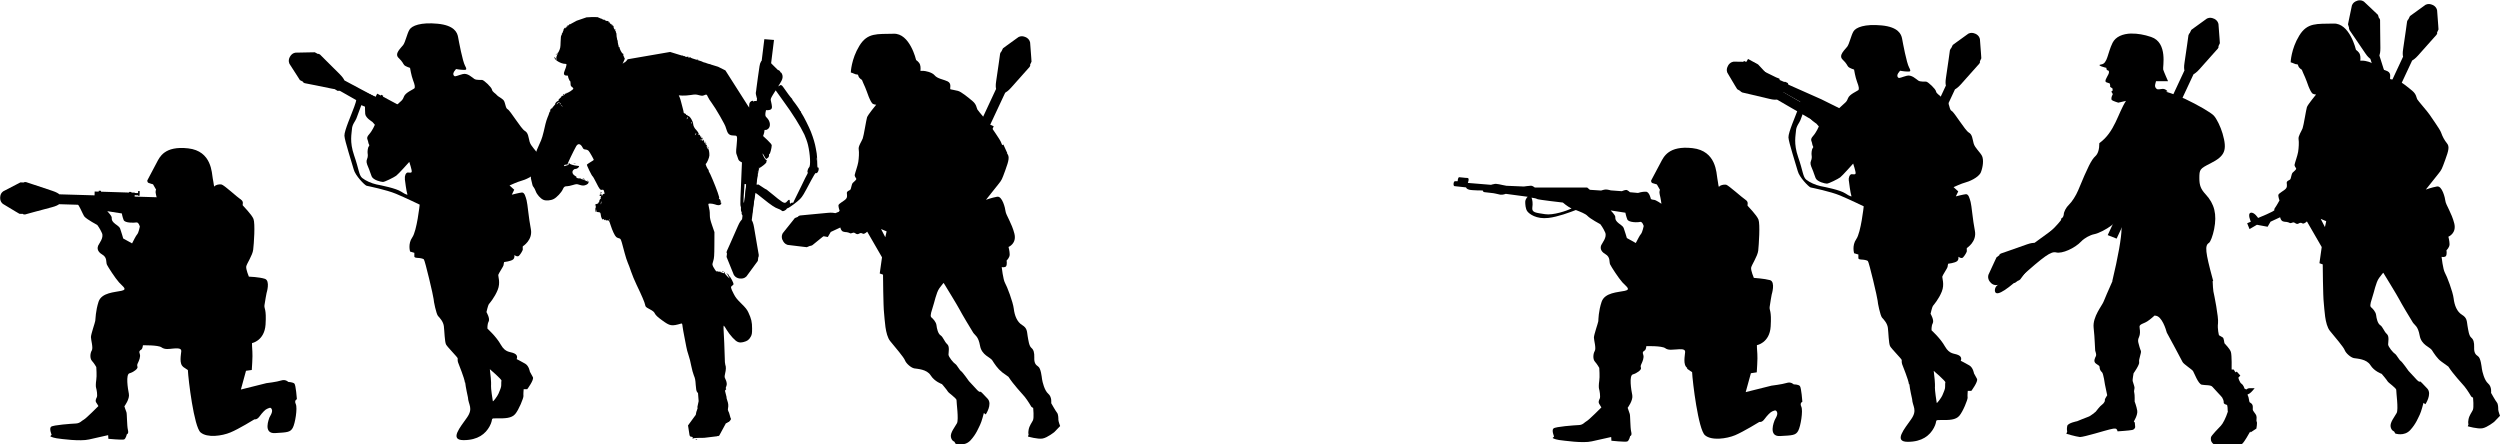 <?xml version="1.0" encoding="UTF-8" standalone="no"?>
<!-- Created with Inkscape (http://www.inkscape.org/) -->

<svg
   width="34.144mm"
   height="6.068mm"
   viewBox="0 0 34.144 6.068"
   version="1.1"
   id="svg7270"
   sodipodi:docname="inkporter-svg-r9um98if.svg"
   xmlns:inkscape="http://www.inkscape.org/namespaces/inkscape"
   xmlns:sodipodi="http://sodipodi.sourceforge.net/DTD/sodipodi-0.dtd"
   xmlns="http://www.w3.org/2000/svg"
   xmlns:svg="http://www.w3.org/2000/svg">
  <sodipodi:namedview
     id="namedview7272"
     pagecolor="#ffffff"
     bordercolor="#666666"
     borderopacity="1.0"
     inkscape:pageshadow="2"
     inkscape:pageopacity="0.0"
     inkscape:pagecheckerboard="0"
     inkscape:document-units="mm"
     showgrid="false"
     inkscape:zoom="1.8116734"
     inkscape:cx="338.63719"
     inkscape:cy="448.48038"
     inkscape:window-width="1920"
     inkscape:window-height="1017"
     inkscape:window-x="-8"
     inkscape:window-y="-8"
     inkscape:window-maximized="1"
     inkscape:current-layer="layer1" />
  <defs
     id="defs7267" />
  <g
     inkscape:label="Layer 1"
     inkscape:groupmode="layer"
     id="layer1"
     transform="translate(-61.825,-97.756)">
    <g
       id="G-Infantry-Faust"
       transform="translate(-24.099,82.287)">
      <path
         id="path3666-6"
         style="fill:#000000;stroke-width:0.03"
         d="m 21.545,332.471 c -0.451,0.011 -0.811,0.165 -0.969,0.479 -0.263,0.529 -0.257,1.069 -0.578,1.113 -0.32,0.042 0.258,0.178 0.258,0.178 0,0 -8.83e-4,0.114 0.057,0.125 0.053,0 0.117,0.054 0.049,0.205 -0.067,0.147 -0.24,0.373 -0.098,0.418 0.141,0.042 0.166,0.057 0.166,0.057 l 0.025,0.096 c 0,0 -0.023,0.055 0.004,0.078 0.026,0.038 0.105,0.068 0.105,0.068 l 0.023,0.117 c 0,0 -0.082,0.042 -0.068,0.072 0.011,0.038 0.091,0.098 0.055,0.154 -0.038,0.053 -0.09,0.215 -0.035,0.271 0.063,0.053 0.332,0.133 0.332,0.133 l 0.396,-0.092 c -0.415,0.637 -0.577,1.608 -1.373,2.178 0,0.325 -0.069,0.549 -0.209,0.676 -0.195,0.176 -0.382,0.545 -0.883,1.758 -0.109,0.264 -0.321,0.596 -0.471,0.736 -0.15,0.14 -0.271,0.372 -0.271,0.514 0,0.179 -0.367,0.597 -1.215,1.383 -0.668,0.62 -1.287,1.266 -1.375,1.438 -0.102,0.198 -0.222,0.288 -0.33,0.246 -0.11,-0.042 -0.209,0.037 -0.279,0.223 -0.06,0.158 -0.164,0.32 -0.23,0.361 -0.067,0.041 -0.121,0.149 -0.121,0.24 0,0.347 0.433,0.137 1.273,-0.619 1.27,-1.142 1.626,-1.391 1.883,-1.324 0.303,0.079 0.963,-0.211 1.301,-0.572 0.152,-0.162 0.454,-0.329 0.67,-0.369 0.216,-0.041 0.621,-0.247 0.898,-0.459 l 0.504,-0.385 v 0.551 c 0,0.466 -0.181,1.474 -0.477,2.709 h 0.01 c -0.202,0.458 -0.415,0.939 -0.451,1.043 -0.073,0.212 -0.583,0.794 -0.521,1.361 0.063,0.565 0.067,1.103 0.08,1.178 0.011,0.072 0.079,0.193 0.035,0.291 -0.043,0.091 -0.148,0.276 0.006,0.383 0.152,0.113 0.188,0.099 0.188,0.197 0,0.095 0.051,0.188 0.123,0.248 0.073,0.064 0.15,0.623 0.15,0.623 l 0.117,0.562 c 0,0 -0.053,0.09 -0.094,0.158 -0.043,0.068 -0.025,0.137 -0.025,0.137 0,0 -0.05,0.127 -0.148,0.191 -0.097,0.06 -0.326,0.363 -0.326,0.363 0,0 -0.265,0.226 -0.381,0.26 -0.116,0.038 -0.574,0.229 -0.574,0.229 0,0 -0.472,0.089 -0.51,0.24 -0.038,0.155 -0.004,0.299 -0.004,0.299 l -0.043,0.109 c 0,0 0.486,0.145 0.701,0.168 0.213,0 1.346,-0.352 1.512,-0.387 0.168,-0.038 0.228,-0.058 0.316,-0.047 0.085,0 0.111,0.141 0.111,0.141 0,0 0.611,-0.038 0.758,-0.072 0.147,-0.038 0.15,-0.154 0.15,-0.154 l -0.02,-0.227 -0.051,-0.057 c 0,0 0.213,-0.336 0.176,-0.559 -0.038,-0.223 -0.133,-0.469 -0.133,-0.469 0,0 0.009,-0.351 -0.018,-0.443 -0.034,-0.091 0.012,-0.19 0.012,-0.266 0,-0.076 -0.086,-0.284 -0.098,-0.352 -0.011,-0.068 0.049,-0.395 0.049,-0.395 0,0 0.325,-0.453 0.287,-0.58 -0.034,-0.132 0.132,-0.489 0.088,-0.578 -0.041,-0.083 -0.104,-0.314 -0.129,-0.418 -0.023,-0.102 -0.02,-0.176 0.037,-0.297 0.056,-0.125 0.057,-0.285 0.031,-0.441 -0.026,-0.151 -0.008,-0.182 0.287,-0.303 0.118,-0.05 0.299,-0.193 0.482,-0.359 0.017,0.005 0.035,0.009 0.053,0.01 0.324,0.025 0.531,0.702 0.576,0.871 0.103,0.174 0.75,1.396 0.812,1.514 0.061,0.117 0.488,0.382 0.541,0.469 0.055,0.083 0.265,0.666 0.449,0.701 0.184,0.038 0.467,-7e-5 0.553,0.113 0.088,0.11 0.475,0.503 0.498,0.547 0.026,0.045 0.092,0.173 0.08,0.252 -0.011,0.083 0.108,0.11 0.156,0.125 0.05,0 0.049,0.291 0.049,0.291 l 0.008,0.062 c -0.098,0.314 -0.26,0.627 -0.359,0.725 -0.098,0.102 -0.496,0.508 -0.51,0.594 -0.011,0.087 -0.03,0.211 0.117,0.34 0.147,0.125 0.296,0.154 0.475,0.195 0.179,0.042 0.891,-0.071 1.027,-0.207 0.135,-0.136 0.324,-0.493 0.375,-0.578 0.05,-0.087 0.045,0 0.045,0 l 0.301,-0.197 c 0,0 0.055,-0.303 0.018,-0.355 -0.038,-0.057 0.016,-0.193 -0.018,-0.299 -0.026,-0.106 -0.18,-0.241 -0.186,-0.324 -0.004,-0.091 0.013,-0.159 -0.014,-0.234 -0.023,-0.076 -0.118,-0.124 -0.148,-0.146 -0.03,-0.038 -0.038,-0.251 -0.086,-0.334 -0.048,-0.083 -0.011,-0.06 0.082,-0.117 0.092,-0.053 0.262,-0.271 0.262,-0.271 h -0.281 c -0.071,0 -0.148,0.065 -0.148,0.065 l -0.092,-0.045 c 0,0 -0.044,-0.174 -0.154,-0.25 -0.112,-0.079 -0.164,-0.314 -0.164,-0.314 l 0.102,-0.109 -0.182,-0.203 -0.07,0.037 -0.09,-0.145 h -0.107 c 0,0 0.018,-0.738 -0.039,-0.91 -0.057,-0.17 -0.307,-0.412 -0.326,-0.438 -0.023,-0.038 -0.025,-0.271 -0.098,-0.309 -0.073,-0.038 -0.189,-0.111 -0.189,-0.111 0,0 -0.088,-0.321 -0.049,-0.623 0.038,-0.299 -0.203,-1.486 -0.238,-1.633 -0.012,-0.039 -0.034,-0.357 -0.039,-0.535 h 0.029 c -0.011,-0.039 -0.018,-0.07 -0.029,-0.111 -0.378,-1.396 -0.411,-1.72 -0.193,-1.855 0.081,-0.05 0.202,-0.37 0.27,-0.711 0.151,-0.76 0.019,-1.301 -0.438,-1.793 -0.248,-0.268 -0.324,-0.46 -0.324,-0.828 0,-0.461 0.023,-0.49 0.578,-0.771 0.748,-0.379 0.866,-0.674 0.619,-1.533 -0.102,-0.353 -0.306,-0.77 -0.455,-0.928 -0.149,-0.158 -0.814,-0.544 -1.477,-0.859 -0.372,-0.164 -0.697,-0.285 -0.984,-0.369 l 0.082,-0.019 c -0.055,-0.072 -0.154,-0.129 -0.238,-0.129 -0.087,0 -0.266,0.057 -0.326,0 -0.063,-0.053 -0.1,-0.117 -0.076,-0.227 0.026,-0.11 0.043,-0.166 0.043,-0.166 h 0.621 c 0,0 -0.214,-0.481 -0.25,-0.6 -0.038,-0.117 0.258,-1.388 -0.623,-1.682 -0.357,-0.121 -0.707,-0.181 -1.016,-0.174 z"
         transform="matrix(0.265,0,0,0.265,109.324,-72.178)" />
      <path
         d="m 108.336,18.664 c 0.02,-0.023 0.037,-0.108 0.037,-0.108 0,0 -0.017,-0.062 -0.048,-0.057 -0.031,0.01 -0.159,0.01 -0.176,-0.034 -0.017,-0.042 -0.026,-0.091 -0.026,-0.091 l -0.201,-0.031 c 0,0 0.063,0.063 0.063,0.088 0,0.025 0,0.04 0.025,0.068 0.025,0.029 0.076,0.049 0.09,0.085 0.014,0.037 0.043,0.136 0.043,0.136 l 0.122,0.068 c 0.029,-0.053 0.051,-0.102 0.071,-0.124 m -1.484,-0.363 c -0.011,0.073 0.049,0.073 0.173,0.093 0.112,0.018 0.295,-0.046 0.364,-0.078 l -0.004,-7e-4 c -0.056,-0.027 -0.116,-0.08 -0.116,-0.08 0,0 -0.329,-0.037 -0.352,-0.048 -0.012,-0.01 -0.046,-0.013 -0.076,-0.019 0.013,0.03 0.019,0.082 0.011,0.133 m 2.116,2.193 c -0.063,-0.043 -0.031,-0.17 -0.029,-0.219 0.003,-0.048 -0.076,-0.037 -0.119,-0.034 -0.043,0 -0.108,0.017 -0.153,-0.017 -0.045,-0.034 -0.258,-0.028 -0.258,-0.028 0,0 -0.003,0.048 -0.023,0.06 -0.019,0.011 -0.034,0.022 -0.019,0.059 0.014,0.037 -0.011,0.093 -0.023,0.119 -0.011,0.026 -0.017,0.034 -0.008,0.06 0.008,0.026 -0.057,0.073 -0.111,0.088 -0.054,0.014 -0.023,0.213 -0.008,0.283 0.014,0.071 -0.063,0.173 -0.063,0.173 0,0 0.02,0.062 0.028,0.082 0.009,0.019 0.006,0.187 0.02,0.244 0.015,0.057 -0.014,0.06 -0.014,0.06 0,0 -0.014,0.065 -0.04,0.074 -0.026,0.01 -0.216,-0.01 -0.216,-0.01 l -0.003,-0.051 c 0,0 -0.142,0.031 -0.264,0.059 -0.122,0.029 -0.38,-0.01 -0.448,-0.018 -0.068,-0.011 -0.088,-0.028 -0.088,-0.028 l 0.02,-0.02 c 0,0 -0.037,-0.085 -0.008,-0.11 0.028,-0.025 0.283,-0.043 0.343,-0.046 0.059,0 0.082,-0.04 0.11,-0.054 0.029,-0.014 0.201,-0.187 0.201,-0.187 0,0 -0.02,-0.034 -0.031,-0.051 -0.011,-0.018 -0.006,-0.043 0.008,-0.068 0.014,-0.026 -0.003,-0.116 -0.008,-0.131 -0.006,-0.014 -0.006,-0.062 0.002,-0.114 0.009,-0.051 0,-0.176 0,-0.176 0,0 -0.028,-0.051 -0.059,-0.085 -0.031,-0.034 -0.025,-0.108 -0.003,-0.145 0.023,-0.037 -0.011,-0.145 -0.011,-0.184 0,-0.04 0.057,-0.199 0.06,-0.224 0.002,-0.025 0.002,-0.136 0.045,-0.264 0.043,-0.128 0.224,-0.13 0.315,-0.15 0.091,-0.019 0.023,-0.057 -0.031,-0.116 -0.054,-0.06 -0.15,-0.21 -0.167,-0.244 -0.017,-0.034 0.008,-0.099 -0.066,-0.142 -0.073,-0.042 -0.068,-0.093 -0.056,-0.122 0.012,-0.029 0.082,-0.108 0.054,-0.173 -0.028,-0.065 -0.066,-0.113 -0.066,-0.113 0,0 -0.139,-0.074 -0.176,-0.114 -0.026,-0.029 -0.1,-0.057 -0.159,-0.08 -0.077,0.03 -0.248,0.094 -0.374,0.108 -0.167,0.02 -0.264,-0.056 -0.289,-0.091 -0.025,-0.034 -0.028,-0.097 -0.028,-0.13 0,-0.022 0.015,-0.051 0.033,-0.068 l -0.299,-0.04 c 0,0 -0.04,0.017 -0.077,0.011 -0.037,-0.01 -0.093,-0.02 -0.093,-0.02 0,0 -0.105,-0.011 -0.122,-0.014 -0.017,0 -0.023,-0.023 -0.023,-0.023 0,0 -0.15,0 -0.187,-0.011 -0.037,-0.01 -0.04,-0.031 -0.04,-0.031 0,0 -0.139,-0.014 -0.158,-0.017 -0.02,0 -0.017,-0.068 0.008,-0.068 0.025,0 0.035,0 0.035,0 0,0 0.002,-0.054 0.022,-0.054 0.02,0 0.077,0.01 0.111,0.01 0.034,0 0.006,0.068 0.006,0.068 l 0.317,0.026 c 0,0 0.028,-0.01 0.045,-0.011 0.017,-0.01 0.114,0.014 0.114,0.014 l 0.051,0.01 0.238,0.01 c 0,0 0.079,-0.011 0.099,-0.011 0.02,0 0.051,0.025 0.051,0.025 h 0.715 l 0.037,0.031 0.153,0.01 c 0,0 0.051,-0.017 0.071,-0.014 0.02,0 0.062,0.012 0.062,0.012 l 0.15,0.011 c 0,0 0.04,-0.017 0.06,-0.017 0.019,0 0.051,0.031 0.051,0.031 l 0.11,0.01 c 0,0 0.06,-0.02 0.108,-0.017 0.048,0 0.068,0.1 0.068,0.1 0,0 0.017,0.01 0.042,0.011 0.025,0 0.102,0.054 0.102,0.054 0,0 -0.011,-0.082 -0.023,-0.125 -0.011,-0.042 0.003,-0.065 0.003,-0.065 l -0.042,-0.074 c 0,0 -0.043,-0.012 -0.062,-0.019 -0.02,-0.01 -0.017,-0.034 -0.017,-0.034 0,0 0.091,-0.173 0.131,-0.247 0.04,-0.074 0.105,-0.233 0.434,-0.196 0.329,0.037 0.326,0.346 0.34,0.417 0.014,0.071 0.014,0.125 0.026,0.108 0.011,-0.017 0.057,-0.031 0.093,-0.026 0.036,0.01 0.218,0.176 0.266,0.207 0.048,0.031 0.02,0.071 0.029,0.082 0.008,0.011 0.122,0.125 0.147,0.187 0.025,0.062 0.005,0.349 -0.003,0.425 -0.009,0.077 -0.091,0.196 -0.097,0.233 -0.006,0.037 0.037,0.139 0.037,0.139 0,0 0.145,0.01 0.222,0.031 0.076,0.025 0.022,0.196 0.022,0.196 0,0 -0.022,0.119 -0.028,0.17 -0.006,0.051 0.028,0.043 0.014,0.267 -0.014,0.224 -0.188,0.255 -0.188,0.255 0,0 0,0.065 0.006,0.119 0.006,0.054 -0.008,0.252 -0.008,0.252 l -0.08,0.012 -0.071,0.258 0.352,-0.088 c 0,0 0.147,-0.018 0.207,-0.037 0.059,-0.02 0.096,0.019 0.096,0.019 0,0 0.065,0 0.085,0.023 0.02,0.02 0.034,0.215 0.034,0.215 0,0 -0.04,0.014 -0.014,0.068 0.025,0.054 -0.009,0.267 -0.043,0.329 -0.034,0.062 -0.079,0.062 -0.247,0.071 -0.168,0.01 -0.08,-0.202 -0.076,-0.213 0.002,-0.012 0.051,-0.074 0.034,-0.114 -0.017,-0.04 -0.04,-0.017 -0.065,-0.01 -0.025,0.01 -0.068,0.054 -0.105,0.104 -0.037,0.052 -0.071,0.04 -0.071,0.04 0,0 -0.216,0.133 -0.332,0.182 -0.116,0.048 -0.321,0.077 -0.411,0 -0.091,-0.077 -0.17,-0.73 -0.176,-0.863 0,0 -0.006,0 -0.068,-0.045"
         id="path171062-1-1-2-6-9-3-1"
         style="stroke-width:0.353" />
      <path
         d="m 117.695,18.49 -0.076,-0.032 0.058,0.112 z m 1.57,1.915 c -0.05,-0.034 -0.101,-0.112 -0.127,-0.154 -0.026,-0.042 -0.144,-0.069 -0.167,-0.199 -0.024,-0.131 -0.066,-0.138 -0.093,-0.178 -0.026,-0.04 -0.165,-0.273 -0.186,-0.316 -0.021,-0.043 -0.218,-0.364 -0.218,-0.364 0,0 -0.013,0.01 -0.058,0.072 -0.045,0.064 -0.064,0.183 -0.096,0.277 -0.031,0.093 -0.026,0.112 -0.01,0.125 0.016,0.013 0.061,0.058 0.066,0.104 0.005,0.045 0.021,0.116 0.056,0.138 0.035,0.022 0.053,0.088 0.09,0.12 0.037,0.032 0.018,0.112 0.018,0.143 0,0.032 0.072,0.117 0.093,0.128 0.021,0.011 0.058,0.085 0.079,0.098 0.021,0.013 0.107,0.136 0.107,0.136 0,0 0.085,0.09 0.116,0.125 0.032,0.034 0.045,0.019 0.045,0.019 0,0 0.029,0.024 0.096,0.098 0.066,0.075 -0.027,0.213 -0.027,0.213 l -0.026,-0.019 c 0,0 -0.03,0.119 -0.05,0.159 -0.021,0.04 -0.051,0.127 -0.133,0.215 -0.083,0.087 -0.202,0.045 -0.202,0.045 l -0.017,-0.029 c 0,0 -0.037,-0.01 -0.047,-0.064 -0.011,-0.058 0.056,-0.138 0.083,-0.188 0.026,-0.05 -0.008,-0.287 -0.006,-0.313 0.003,-0.027 -0.109,-0.099 -0.119,-0.12 -0.011,-0.021 -0.08,-0.101 -0.08,-0.101 0,0 -0.101,-0.034 -0.154,-0.119 -0.053,-0.085 -0.18,-0.088 -0.226,-0.096 -0.045,-0.01 -0.109,-0.067 -0.125,-0.109 -0.016,-0.043 -0.131,-0.176 -0.202,-0.263 -0.071,-0.088 -0.074,-0.298 -0.084,-0.385 -0.011,-0.088 -0.014,-0.523 -0.014,-0.523 l -0.045,-0.016 0.031,-0.221 -0.202,-0.35 c 0,0 -0.035,0.034 -0.056,0.029 -0.021,-0.01 -0.021,-0.01 -0.034,-0.01 -0.013,0 -0.03,0.018 -0.045,0.015 -0.016,0 -0.034,-0.021 -0.048,-0.021 -0.013,0 -0.035,0.013 -0.048,0.01 -0.013,-0.01 -0.047,-0.016 -0.047,-0.016 0,0 -0.045,0 -0.064,-0.016 -0.018,-0.016 -0.024,-0.048 -0.024,-0.048 l -0.131,0.061 -0.04,0.069 -0.146,-0.027 -0.101,0.059 -0.032,-0.08 0.05,-0.021 c 0,0 -0.05,-0.109 -0.002,-0.122 0.048,-0.013 0.101,0.071 0.101,0.071 0,0 0.231,-0.093 0.223,-0.109 -0.008,-0.016 0.013,-0.032 0.032,-0.066 0.019,-0.035 0.037,-0.064 0.037,-0.064 0,0 -0.016,-0.046 -0.016,-0.072 0,-0.027 0.083,-0.061 0.106,-0.093 0.024,-0.032 0.003,-0.069 0.011,-0.088 0.008,-0.019 0.032,-0.021 0.045,-0.034 0.013,-0.013 0.016,-0.074 0.034,-0.093 0.019,-0.019 0.051,-0.042 0.048,-0.056 -0.003,-0.013 -0.026,-0.029 -0.021,-0.056 0.005,-0.027 0.04,-0.122 0.048,-0.172 0.008,-0.051 0.013,-0.131 0.006,-0.173 -0.008,-0.042 0.042,-0.112 0.055,-0.149 0.014,-0.037 0.048,-0.255 0.059,-0.289 0.011,-0.034 0.125,-0.172 0.125,-0.172 0,0 -0.021,0 -0.043,-0.01 -0.021,-0.01 -0.042,-0.058 -0.059,-0.098 -0.015,-0.039 -0.037,-0.106 -0.048,-0.127 -0.011,-0.021 -0.045,-0.104 -0.045,-0.104 0,0 -0.04,-0.021 -0.048,-0.053 -0.008,-0.032 -0.021,-0.016 -0.04,-0.024 -0.019,-0.01 -0.064,-0.024 -0.064,-0.024 0,0 0.005,-0.181 0.117,-0.364 0.111,-0.183 0.244,-0.159 0.467,-0.165 0.223,-0.01 0.308,0.359 0.308,0.359 0,0 0.04,0.026 0.053,0.061 0.013,0.035 0.006,0.087 0.006,0.087 h 0.04 c 0.019,0 0.117,0.016 0.154,0.061 0.037,0.045 0.111,0.053 0.176,0.082 0.064,0.03 0.026,0.103 0.04,0.109 0.013,0 0.056,0.013 0.101,0.021 0.045,0.01 0.149,0.096 0.202,0.141 0.053,0.045 0.053,0.09 0.064,0.112 0.011,0.021 0.149,0.178 0.17,0.212 0.021,0.035 0.141,0.197 0.157,0.245 0.016,0.048 0.045,0.104 0.08,0.146 0.035,0.042 0.024,0.095 -0.024,0.225 -0.048,0.131 -0.048,0.133 -0.09,0.186 -0.043,0.053 -0.175,0.22 -0.175,0.22 0,0 0.08,-0.029 0.152,-0.042 0.071,-0.013 0.111,0.157 0.116,0.202 0.005,0.046 0.085,0.162 0.12,0.301 0.035,0.138 -0.08,0.183 -0.08,0.183 0,0 0.016,0.058 0.016,0.103 0,0.045 -0.042,0.082 -0.042,0.082 0,0 0.008,0.048 -0.005,0.075 -0.013,0.026 -0.062,0.015 -0.062,0.015 0,0 0.019,0.17 0.045,0.216 0.027,0.045 0.109,0.26 0.12,0.353 0.011,0.093 0.045,0.181 0.115,0.223 0.069,0.042 0.064,0.087 0.074,0.149 0.011,0.061 0.019,0.135 0.051,0.162 0.031,0.026 0.042,0.064 0.04,0.133 -0.003,0.069 0.016,0.098 0.053,0.122 0.037,0.024 0.048,0.138 0.053,0.173 0.005,0.034 0.032,0.154 0.085,0.199 0.053,0.045 0.04,0.128 0.04,0.128 0,0 0.061,0.109 0.079,0.13 0.019,0.022 0.019,0.077 0.019,0.098 0,0.021 0.024,0.085 0.024,0.085 l -0.079,0.082 c 0,0 -0.093,0.075 -0.159,0.088 -0.066,0.013 -0.202,-0.027 -0.202,-0.027 l 0.01,-0.029 c 0,0 -0.01,-0.011 0,-0.066 0.011,-0.056 0.043,-0.093 0.059,-0.127 0.016,-0.035 0.003,-0.168 0.003,-0.168 l -0.024,-0.015 c 0,0 -0.051,-0.088 -0.093,-0.139 -0.042,-0.05 -0.154,-0.167 -0.22,-0.271 0,0 -0.045,-0.034 -0.096,-0.069"
         id="path171066-7-9-8-3-6-0-8"
         style="stroke-width:0.353" />
      <path
         d="m 112.35,20.757 c -0.002,0.038 0.022,0.201 0.025,0.214 0.002,0.013 0.066,-0.074 0.077,-0.102 0.011,-0.027 0.03,-0.069 0.035,-0.093 0.006,-0.025 0,-0.068 0.006,-0.085 0.005,-0.017 -0.159,-0.157 -0.159,-0.157 0.009,0.058 0.02,0.184 0.017,0.222 m -1.177,-2.82 c -0.006,-0.038 0.011,-0.085 0.038,-0.088 0.028,0 0.05,0.01 0.055,-0.011 0.005,-0.019 -0.033,-0.134 -0.033,-0.134 0,0 -0.149,0.168 -0.178,0.189 -0.03,0.022 -0.156,0.085 -0.181,0.085 -0.024,0 -0.132,-0.024 -0.154,-0.076 -0.022,-0.052 -0.025,-0.077 -0.047,-0.126 -0.022,-0.05 -0.03,-0.079 -0.016,-0.11 0.014,-0.03 0.011,-0.063 0.008,-0.079 -0.003,-0.017 0,-0.077 0.017,-0.096 0.016,-0.019 -0.006,-0.025 -0.009,-0.058 -0.002,-0.033 -0.036,-0.052 0.011,-0.104 0.047,-0.052 0.08,-0.132 0.08,-0.132 l -0.033,-0.038 c 0,0 -0.03,-0.02 -0.049,-0.036 -0.019,-0.016 -0.047,-0.044 -0.05,-0.074 -0.002,-0.03 -0.002,-0.099 -0.002,-0.099 l -0.05,-0.021 c 0,0 -0.058,0.153 -0.068,0.183 -0.011,0.031 -0.058,0.082 -0.06,0.143 -0.003,0.06 -0.036,0.172 0.03,0.362 0.066,0.189 0.064,0.269 0.11,0.307 0.047,0.038 0.129,0.074 0.195,0.088 0.066,0.013 0.266,0.052 0.338,0.099 0.071,0.047 0.085,0.041 0.085,0.041 -0.019,-0.063 -0.03,-0.176 -0.036,-0.214 m 0.821,2.782 c -0.006,-0.063 -0.085,-0.25 -0.093,-0.275 -0.008,-0.025 -0.006,-0.044 -0.006,-0.058 0,-0.014 -0.14,-0.153 -0.159,-0.189 -0.019,-0.036 -0.022,-0.187 -0.03,-0.25 -0.008,-0.063 -0.055,-0.113 -0.08,-0.14 -0.024,-0.028 -0.06,-0.203 -0.06,-0.231 0,-0.028 -0.118,-0.532 -0.134,-0.543 -0.017,-0.011 -0.049,-0.017 -0.088,-0.019 -0.038,0 -0.041,-0.017 -0.041,-0.017 v -0.052 l -0.058,-0.017 c 0,0 -0.033,-0.104 0.03,-0.194 0.063,-0.09 0.101,-0.447 0.101,-0.447 0,0 -0.192,-0.093 -0.323,-0.148 -0.132,-0.055 -0.376,-0.104 -0.403,-0.11 -0.028,-0.01 -0.154,-0.14 -0.175,-0.223 -0.022,-0.082 -0.124,-0.392 -0.127,-0.46 -0.003,-0.069 0.099,-0.296 0.134,-0.395 0.036,-0.099 0.025,-0.093 0.025,-0.093 l -0.222,-0.126 h -0.033 l -0.03,-0.02 -0.044,-0.035 -0.047,-0.02 -0.003,-0.03 -0.293,-0.145 0.014,-0.03 0.181,0.091 0.009,-0.019 -0.178,-0.09 -0.047,-0.011 -0.049,-0.042 -0.06,-0.03 0.036,-0.049 0.03,0.016 0.025,-0.044 0.115,0.063 -0.016,0.049 0.285,0.14 0.044,0.017 0.005,0.019 0.058,0.025 h 0.019 l 0.033,0.016 0.008,0.022 0.45,0.2 0.244,0.121 0.06,-0.055 c 0.03,-0.028 0.041,-0.03 0.061,-0.082 0.019,-0.052 0.126,-0.096 0.14,-0.109 0.014,-0.014 0.008,-0.049 -0.017,-0.113 -0.024,-0.063 -0.041,-0.168 -0.041,-0.168 0,0 -0.063,-0.019 -0.08,-0.039 -0.017,-0.019 -0.017,-0.041 -0.077,-0.098 -0.06,-0.058 0.033,-0.134 0.064,-0.176 0.03,-0.041 0.052,-0.153 0.085,-0.208 0.033,-0.055 0.153,-0.104 0.384,-0.082 0.23,0.022 0.269,0.121 0.28,0.181 0.011,0.06 0.061,0.331 0.096,0.394 0.035,0.063 0.006,0.055 -0.028,0.055 -0.033,0 -0.096,-0.011 -0.096,-0.011 0,0 -0.008,0.01 -0.027,0.036 -0.019,0.03 -0.008,0.052 0.005,0.06 0.014,0.01 0.047,-0.01 0.113,-0.027 0.066,-0.019 0.129,0.046 0.159,0.066 0.03,0.019 0.085,0.011 0.107,0.014 0.022,0 0.129,0.099 0.134,0.132 0.006,0.033 0.05,0.052 0.066,0.074 0.017,0.021 0.05,0.032 0.085,0.063 0.036,0.03 0.028,0.115 0.064,0.132 0.035,0.017 0.183,0.266 0.233,0.294 0.049,0.028 0.049,0.085 0.066,0.148 0.017,0.063 0.09,0.121 0.115,0.173 0.024,0.052 0.013,0.148 -0.016,0.222 -0.031,0.074 -0.168,0.129 -0.214,0.14 -0.046,0.011 -0.159,0.063 -0.159,0.063 l 0.064,0.058 -0.033,0.068 c 0,0 0.104,-0.027 0.139,-0.03 0.036,0 0.049,0.057 0.063,0.107 0.014,0.049 0.028,0.241 0.058,0.392 0.03,0.151 -0.11,0.236 -0.11,0.236 0,0 -0.002,0.03 0,0.041 0.003,0.011 -0.03,0.066 -0.052,0.088 -0.022,0.022 -0.064,-0.01 -0.064,-0.01 0,0 0.011,0.036 -0.016,0.06 -0.028,0.025 -0.123,0.036 -0.123,0.036 0,0 -0.008,0.032 -0.008,0.044 0,0.011 -0.066,0.11 -0.071,0.129 -0.006,0.019 0.033,0.107 -0.008,0.208 -0.041,0.102 -0.11,0.181 -0.121,0.195 -0.011,0.014 -0.032,0.107 -0.032,0.107 0,0 0.052,0.088 0.03,0.129 -0.022,0.041 -0.016,0.098 -0.016,0.098 0,0 0.12,0.107 0.183,0.22 0.064,0.112 0.127,0.09 0.184,0.118 0.058,0.027 0.031,0.077 0.031,0.077 0,0 0.066,0.033 0.117,0.063 0.052,0.03 0.064,0.109 0.064,0.109 0,0 0.022,0.039 0.041,0.075 0.019,0.036 -0.077,0.164 -0.077,0.164 h -0.049 c 0,0 -0.006,0.069 -0.002,0.093 0.002,0.025 -0.063,0.189 -0.113,0.247 -0.049,0.058 -0.14,0.06 -0.247,0.058 -0.107,0 -0.042,-7e-4 -0.102,0.109 -0.055,0.102 -0.159,0.189 -0.356,0.189 -0.198,0 -0.044,-0.178 0.046,-0.307 0.091,-0.129 0.019,-0.176 0.014,-0.277 0,0 -0.033,-0.143 -0.038,-0.206"
         id="path171070-1-6-0-8-7-4-5"
         style="stroke-width:0.353" />
      <path
         d="m 88.428,20.48 c -0.061,-0.042 -0.031,-0.168 -0.028,-0.216 0.003,-0.048 -0.076,-0.037 -0.118,-0.034 -0.042,0.004 -0.107,0.017 -0.152,-0.017 -0.045,-0.033 -0.254,-0.028 -0.254,-0.028 0,0 -0.004,0.048 -0.023,0.059 -0.02,0.011 -0.034,0.023 -0.02,0.059 0.014,0.037 -0.011,0.093 -0.023,0.118 -0.012,0.025 -0.016,0.034 -0.008,0.059 0.008,0.025 -0.056,0.073 -0.109,0.087 -0.054,0.014 -0.023,0.211 -0.009,0.28 0.015,0.07 -0.061,0.171 -0.061,0.171 0,0 0.019,0.062 0.028,0.081 0.008,0.02 0.006,0.185 0.02,0.241 0.014,0.056 -0.014,0.059 -0.014,0.059 0,0 -0.015,0.064 -0.039,0.072 -0.025,0.009 -0.214,-0.009 -0.214,-0.009 l -0.003,-0.05 c 0,0 -0.14,0.031 -0.261,0.059 -0.121,0.028 -0.375,-0.006 -0.443,-0.016 -0.068,-0.012 -0.087,-0.028 -0.087,-0.028 l 0.019,-0.02 c 0,0 -0.036,-0.084 -0.008,-0.109 0.028,-0.025 0.28,-0.042 0.339,-0.045 0.059,-0.003 0.081,-0.04 0.109,-0.053 0.029,-0.014 0.199,-0.185 0.199,-0.185 0,0 -0.019,-0.034 -0.031,-0.05 -0.012,-0.017 -0.006,-0.042 0.008,-0.068 0.015,-0.025 -0.003,-0.115 -0.008,-0.129 -0.006,-0.013 -0.006,-0.061 0.002,-0.112 0.009,-0.05 0,-0.174 0,-0.174 0,0 -0.028,-0.051 -0.059,-0.084 -0.031,-0.034 -0.025,-0.107 -0.002,-0.143 0.021,-0.036 -0.012,-0.143 -0.012,-0.182 0,-0.04 0.056,-0.197 0.059,-0.222 0.004,-0.025 0.004,-0.134 0.045,-0.261 0.042,-0.126 0.222,-0.129 0.311,-0.149 0.09,-0.019 0.022,-0.056 -0.031,-0.115 -0.053,-0.059 -0.149,-0.208 -0.165,-0.241 -0.017,-0.034 0.008,-0.098 -0.065,-0.14 -0.072,-0.042 -0.067,-0.092 -0.056,-0.12 0.011,-0.028 0.081,-0.107 0.053,-0.172 -0.028,-0.064 -0.064,-0.111 -0.064,-0.111 0,0 -0.138,-0.074 -0.174,-0.113 -0.026,-0.028 -0.079,-0.192 -0.138,-0.215 -0.076,0.03 0.832,0.05 0.907,-0.023 0.035,-0.033 0.086,-0.009 0.086,-0.009 0,0 0.017,0.009 0.042,0.012 0.024,0.003 0.101,0.053 0.101,0.053 0,0 -0.011,-0.081 -0.023,-0.123 -0.012,-0.042 0.002,-0.065 0.002,-0.065 l -0.042,-0.073 c 0,0 -0.042,-0.011 -0.061,-0.019 -0.02,-0.009 -0.017,-0.034 -0.017,-0.034 0,0 0.09,-0.171 0.129,-0.244 0.039,-0.073 0.104,-0.23 0.428,-0.194 0.326,0.036 0.323,0.341 0.337,0.412 0.015,0.07 0.015,0.123 0.025,0.106 0.012,-0.017 0.057,-0.031 0.093,-0.025 0.036,0.006 0.216,0.174 0.264,0.205 0.048,0.031 0.02,0.07 0.028,0.081 0.008,0.012 0.121,0.123 0.146,0.185 0.025,0.062 0.006,0.344 -0.004,0.42 -0.008,0.076 -0.09,0.194 -0.095,0.23 -0.006,0.037 0.036,0.138 0.036,0.138 0,0 0.143,0.005 0.219,0.03 0.076,0.026 0.023,0.193 0.023,0.193 0,0 -0.023,0.118 -0.029,0.168 -0.006,0.051 0.029,0.043 0.015,0.264 -0.015,0.221 -0.185,0.253 -0.185,0.253 0,0 0,0.064 0.005,0.117 0.006,0.053 -0.008,0.25 -0.008,0.25 l -0.079,0.011 -0.07,0.256 0.348,-0.087 c 0,0 0.145,-0.017 0.204,-0.037 0.059,-0.019 0.095,0.02 0.095,0.02 0,0 0.064,0.003 0.084,0.023 0.02,0.02 0.034,0.213 0.034,0.213 0,0 -0.04,0.014 -0.015,0.067 0.025,0.053 -0.008,0.264 -0.042,0.325 -0.034,0.061 -0.078,0.061 -0.243,0.071 -0.166,0.008 -0.079,-0.199 -0.076,-0.211 0.003,-0.011 0.05,-0.073 0.034,-0.112 -0.016,-0.04 -0.039,-0.017 -0.064,-0.009 -0.026,0.009 -0.067,0.053 -0.104,0.104 -0.036,0.05 -0.07,0.04 -0.07,0.04 0,0 -0.213,0.132 -0.328,0.179 -0.115,0.048 -0.316,0.077 -0.407,0 -0.09,-0.075 -0.168,-0.72 -0.174,-0.852 0,0 -0.005,-0.003 -0.067,-0.045 m -0.625,-1.809 c 0.02,-0.022 0.036,-0.106 0.036,-0.106 0,0 -0.016,-0.062 -0.048,-0.056 -0.031,0.006 -0.157,0.009 -0.173,-0.033 -0.017,-0.042 -0.025,-0.09 -0.025,-0.09 l -0.199,-0.031 c 0,0 0.061,0.062 0.061,0.087 0,0.026 0,0.04 0.025,0.067 0.026,0.029 0.076,0.048 0.09,0.084 0.014,0.037 0.042,0.135 0.042,0.135 l 0.121,0.067 c 0.028,-0.054 0.05,-0.101 0.07,-0.124"
         id="path51566-7-2-9-2-7-8" />
      <path
         d="m 89.212,18.197 -1.449,-0.043 3.5e-4,-0.019 0.045,0.001 v 0.006 l 0.022,7.06e-4 0.002,-0.064 -0.022,-7.06e-4 -7e-4,0.028 -0.045,-0.001 v -0.005 l -0.046,-0.001 v -0.008 l -0.031,-0.001 -3.5e-4,0.009 -0.384,-0.012 7.1e-4,-0.012 -0.031,-0.001 -3.5e-4,0.012 -0.056,-0.001 -10e-4,0.052 -0.481,-0.014 c -0.013,-0.012 -0.04,-0.029 -0.094,-0.047 -0.052,-0.016 -0.159,-0.053 -0.243,-0.081 -0.066,-0.022 -0.118,-0.039 -0.118,-0.039 l -0.021,-7.06e-4 -0.008,0.006 -0.048,-0.001 -0.054,0.028 -0.177,0.092 c 0,0 -0.044,0.023 -0.045,0.085 l -3.5e-4,0.003 c -0.002,0.062 0.04,0.087 0.04,0.087 l 0.171,0.103 0.053,0.031 0.047,0.001 0.008,0.007 0.022,7.06e-4 c 0,0 0.052,-0.014 0.12,-0.033 0.085,-0.023 0.195,-0.052 0.247,-0.066 0.054,-0.014 0.083,-0.03 0.097,-0.041 l 2.479,0.074 z"
         id="path51570-1-8-7-6-6-8" />
      <path
         d="m 92.814,17.737 -1.279,-0.684 0.009,-0.017 0.04,0.022 -0.003,0.006 0.019,0.01 0.03,-0.056 -0.019,-0.01 -0.013,0.025 -0.04,-0.022 0.002,-0.004 -0.041,-0.022 0.004,-0.007 -0.027,-0.015 -0.004,0.007 -0.339,-0.182 0.006,-0.01 -0.028,-0.015 -0.006,0.011 -0.049,-0.026 -0.024,0.046 -0.424,-0.227 c -0.007,-0.016 -0.023,-0.044 -0.063,-0.084 -0.04,-0.038 -0.119,-0.118 -0.182,-0.181 -0.049,-0.049 -0.088,-0.088 -0.088,-0.088 l -0.019,-0.01 -0.01,0.002 -0.043,-0.023 -0.061,0.001 -0.199,0.004 c 0,0 -0.049,0.001 -0.079,0.056 l -0.002,0.003 c -0.029,0.054 -0.003,0.096 -0.003,0.096 l 0.108,0.168 0.033,0.052 0.042,0.022 0.004,0.01 0.019,0.01 c 0,0 0.053,0.01 0.122,0.024 0.087,0.017 0.198,0.04 0.251,0.051 0.055,0.012 0.088,0.01 0.105,0.006 l 2.186,1.17 z"
         id="path51570-1-8-7-6-6-8-1" />
      <path
         d="m 98.033,18.629 -0.076,-0.032 0.058,0.112 z m 1.57,1.915 c -0.05,-0.034 -0.101,-0.112 -0.127,-0.154 -0.026,-0.042 -0.144,-0.069 -0.167,-0.199 -0.024,-0.131 -0.066,-0.138 -0.093,-0.178 -0.026,-0.04 -0.165,-0.273 -0.186,-0.316 -0.021,-0.043 -0.218,-0.364 -0.218,-0.364 0,0 -0.013,0.01 -0.058,0.072 -0.045,0.064 -0.064,0.183 -0.096,0.277 -0.031,0.093 -0.026,0.112 -0.01,0.125 0.016,0.013 0.061,0.058 0.066,0.104 0.005,0.045 0.021,0.116 0.056,0.138 0.035,0.022 0.053,0.088 0.09,0.12 0.037,0.032 0.018,0.112 0.018,0.143 0,0.032 0.072,0.117 0.093,0.128 0.021,0.011 0.058,0.085 0.079,0.098 0.021,0.013 0.107,0.136 0.107,0.136 0,0 0.085,0.09 0.116,0.125 0.032,0.034 0.045,0.019 0.045,0.019 0,0 0.029,0.024 0.096,0.098 0.066,0.075 -0.027,0.213 -0.027,0.213 l -0.026,-0.019 c 0,0 -0.03,0.12 -0.051,0.16 -0.021,0.04 -0.051,0.127 -0.133,0.215 -0.083,0.087 -0.202,0.045 -0.202,0.045 l -0.017,-0.029 c 0,0 -0.037,-0.01 -0.047,-0.064 -0.011,-0.058 0.056,-0.138 0.083,-0.188 0.026,-0.05 -0.008,-0.287 -0.006,-0.313 0.003,-0.027 -0.109,-0.099 -0.119,-0.12 -0.011,-0.021 -0.08,-0.101 -0.08,-0.101 0,0 -0.101,-0.034 -0.154,-0.119 -0.053,-0.085 -0.18,-0.088 -0.226,-0.096 -0.045,-0.01 -0.109,-0.067 -0.125,-0.109 -0.016,-0.043 -0.131,-0.176 -0.202,-0.263 -0.071,-0.088 -0.074,-0.298 -0.084,-0.385 -0.011,-0.088 -0.014,-0.523 -0.014,-0.523 l -0.045,-0.016 0.031,-0.221 -0.202,-0.35 c 0,0 -0.035,0.034 -0.056,0.029 -0.021,-0.01 -0.021,-0.01 -0.034,-0.01 -0.013,0 -0.03,0.018 -0.046,0.015 -0.016,0 -0.034,-0.021 -0.048,-0.021 -0.013,0 -0.035,0.013 -0.048,0.01 -0.013,-0.01 -0.047,-0.016 -0.047,-0.016 0,0 -0.045,0 -0.064,-0.016 -0.018,-0.016 -0.024,-0.048 -0.024,-0.048 l -0.131,0.061 -0.04,0.069 -0.146,-0.027 -0.101,0.059 -0.032,-0.08 0.05,-0.021 c 0,0 -0.05,-0.109 -0.003,-0.122 0.048,-0.013 0.101,0.071 0.101,0.071 0,0 0.231,-0.093 0.223,-0.109 -0.008,-0.016 0.013,-0.032 0.032,-0.066 0.019,-0.035 0.037,-0.064 0.037,-0.064 0,0 -0.016,-0.046 -0.016,-0.072 0,-0.027 0.083,-0.061 0.106,-0.093 0.024,-0.032 0.003,-0.069 0.011,-0.088 0.008,-0.019 0.032,-0.021 0.045,-0.034 0.013,-0.013 0.016,-0.074 0.034,-0.093 0.019,-0.019 0.051,-0.042 0.048,-0.056 -0.003,-0.013 -0.026,-0.029 -0.021,-0.056 0.005,-0.027 0.04,-0.122 0.048,-0.173 0.008,-0.051 0.013,-0.131 0.006,-0.173 -0.009,-0.042 0.042,-0.112 0.055,-0.149 0.014,-0.037 0.048,-0.255 0.059,-0.289 0.011,-0.034 0.125,-0.172 0.125,-0.172 0,0 -0.021,0 -0.043,-0.01 -0.021,-0.01 -0.042,-0.058 -0.059,-0.098 -0.016,-0.039 -0.037,-0.106 -0.048,-0.127 -0.011,-0.021 -0.045,-0.104 -0.045,-0.104 0,0 -0.04,-0.021 -0.048,-0.053 -0.008,-0.032 -0.022,-0.016 -0.04,-0.024 -0.019,-0.01 -0.064,-0.024 -0.064,-0.024 0,0 0.005,-0.181 0.117,-0.364 0.111,-0.183 0.244,-0.159 0.467,-0.165 0.223,-0.01 0.308,0.359 0.308,0.359 0,0 0.04,0.026 0.053,0.061 0.013,0.035 0.006,0.087 0.006,0.087 h 0.04 c 0.019,0 0.117,0.016 0.154,0.061 0.037,0.045 0.111,0.053 0.176,0.082 0.064,0.03 0.026,0.103 0.04,0.109 0.013,0 0.056,0.013 0.101,0.021 0.045,0.01 0.149,0.096 0.202,0.141 0.053,0.045 0.053,0.09 0.064,0.112 0.011,0.021 0.149,0.178 0.17,0.212 0.021,0.035 0.141,0.197 0.157,0.245 0.016,0.048 0.045,0.104 0.08,0.146 0.035,0.042 0.024,0.095 -0.024,0.226 -0.048,0.131 -0.048,0.133 -0.09,0.186 -0.043,0.053 -0.175,0.22 -0.175,0.22 0,0 0.08,-0.029 0.152,-0.042 0.071,-0.013 0.111,0.157 0.116,0.202 0.005,0.046 0.085,0.162 0.12,0.301 0.035,0.138 -0.08,0.183 -0.08,0.183 0,0 0.016,0.058 0.016,0.103 0,0.045 -0.042,0.082 -0.042,0.082 0,0 0.008,0.048 -0.005,0.075 -0.013,0.026 -0.062,0.015 -0.062,0.015 0,0 0.019,0.17 0.045,0.216 0.027,0.045 0.109,0.26 0.12,0.353 0.011,0.093 0.045,0.181 0.115,0.223 0.069,0.042 0.064,0.087 0.074,0.149 0.011,0.061 0.019,0.135 0.051,0.162 0.031,0.026 0.042,0.064 0.04,0.133 -0.003,0.069 0.016,0.098 0.053,0.122 0.037,0.024 0.048,0.138 0.053,0.173 0.005,0.034 0.032,0.154 0.085,0.199 0.053,0.045 0.04,0.128 0.04,0.128 0,0 0.061,0.109 0.079,0.13 0.019,0.022 0.019,0.077 0.019,0.098 0,0.021 0.024,0.085 0.024,0.085 l -0.079,0.082 c 0,0 -0.093,0.075 -0.159,0.088 -0.066,0.013 -0.202,-0.027 -0.202,-0.027 l 0.01,-0.029 c 0,0 -0.01,-0.011 0,-0.066 0.011,-0.056 0.043,-0.093 0.059,-0.127 0.016,-0.035 0.003,-0.168 0.003,-0.168 l -0.024,-0.015 c 0,0 -0.051,-0.088 -0.093,-0.139 -0.042,-0.05 -0.154,-0.167 -0.22,-0.271 0,0 -0.045,-0.034 -0.096,-0.069"
         id="path171066-7-9-4-7-2-0-4-84-5" />
      <path
         d="m 92.63,20.734 c -0.003,0.038 0.022,0.201 0.025,0.214 0.003,0.013 0.066,-0.074 0.077,-0.102 0.011,-0.027 0.03,-0.069 0.035,-0.093 0.006,-0.025 0,-0.068 0.006,-0.085 0.005,-0.017 -0.159,-0.157 -0.159,-0.157 0.009,0.058 0.02,0.184 0.017,0.222 m -1.177,-2.82 c -0.006,-0.038 0.011,-0.085 0.038,-0.088 0.028,0 0.05,0.01 0.055,-0.011 0.005,-0.019 -0.033,-0.134 -0.033,-0.134 0,0 -0.149,0.168 -0.179,0.189 -0.03,0.022 -0.156,0.085 -0.181,0.085 -0.024,0 -0.132,-0.024 -0.154,-0.076 -0.022,-0.052 -0.025,-0.077 -0.047,-0.126 -0.022,-0.05 -0.03,-0.079 -0.016,-0.11 0.014,-0.03 0.011,-0.063 0.008,-0.079 -0.003,-0.017 0,-0.077 0.017,-0.096 0.016,-0.019 -0.006,-0.025 -0.009,-0.058 -0.003,-0.033 -0.036,-0.052 0.011,-0.104 0.047,-0.052 0.08,-0.132 0.08,-0.132 l -0.033,-0.038 c 0,0 -0.03,-0.02 -0.049,-0.036 -0.019,-0.016 -0.047,-0.044 -0.05,-0.074 -0.003,-0.03 -0.003,-0.099 -0.003,-0.099 l -0.05,-0.021 c 0,0 -0.058,0.153 -0.068,0.183 -0.011,0.031 -0.058,0.082 -0.06,0.143 -0.003,0.06 -0.036,0.172 0.03,0.362 0.066,0.189 0.064,0.269 0.11,0.307 0.047,0.038 0.129,0.074 0.195,0.088 0.066,0.013 0.266,0.052 0.338,0.099 0.071,0.047 0.085,0.041 0.085,0.041 -0.019,-0.063 -0.03,-0.176 -0.036,-0.214 m 0.821,2.782 c -0.006,-0.063 -0.085,-0.25 -0.093,-0.275 -0.009,-0.025 -0.006,-0.044 -0.006,-0.058 0,-0.014 -0.14,-0.153 -0.159,-0.189 -0.019,-0.036 -0.022,-0.187 -0.03,-0.25 -0.008,-0.063 -0.055,-0.113 -0.08,-0.14 -0.024,-0.028 -0.06,-0.203 -0.06,-0.231 0,-0.028 -0.118,-0.532 -0.134,-0.543 -0.017,-0.011 -0.049,-0.017 -0.088,-0.019 -0.038,0 -0.041,-0.017 -0.041,-0.017 v -0.052 l -0.058,-0.017 c 0,0 -0.033,-0.104 0.03,-0.194 0.063,-0.09 0.101,-0.447 0.101,-0.447 0,0 -0.192,-0.093 -0.323,-0.148 -0.132,-0.055 -0.376,-0.104 -0.403,-0.11 -0.028,-0.01 -0.154,-0.14 -0.175,-0.223 -0.022,-0.082 -0.124,-0.392 -0.127,-0.46 -0.003,-0.069 0.099,-0.296 0.134,-0.395 0.036,-0.099 0.025,-0.093 0.025,-0.093 l -0.222,-0.126 h -0.033 l -0.03,-0.02 -0.044,-0.035 -0.047,-0.02 -0.003,-0.03 -0.293,-0.145 0.014,-0.03 0.181,0.091 0.009,-0.019 -0.178,-0.09 -0.047,-0.011 -0.049,-0.042 -0.06,-0.03 0.036,-0.049 0.03,0.016 0.025,-0.044 0.115,0.063 -0.016,0.049 0.285,0.14 0.044,0.017 0.005,0.019 0.058,0.025 h 0.019 l 0.033,0.016 0.008,0.022 0.45,0.2 0.244,0.121 0.06,-0.055 c 0.03,-0.028 0.041,-0.03 0.061,-0.082 0.019,-0.052 0.126,-0.096 0.14,-0.109 0.014,-0.014 0.008,-0.049 -0.017,-0.113 -0.024,-0.063 -0.041,-0.168 -0.041,-0.168 0,0 -0.063,-0.019 -0.08,-0.039 -0.017,-0.019 -0.017,-0.041 -0.077,-0.098 -0.06,-0.058 0.033,-0.134 0.064,-0.176 0.03,-0.041 0.052,-0.153 0.085,-0.208 0.033,-0.055 0.153,-0.104 0.384,-0.082 0.23,0.022 0.269,0.121 0.28,0.181 0.011,0.06 0.061,0.331 0.096,0.394 0.035,0.063 0.006,0.055 -0.028,0.055 -0.033,0 -0.096,-0.011 -0.096,-0.011 0,0 -0.008,0.01 -0.027,0.036 -0.019,0.03 -0.008,0.052 0.005,0.06 0.014,0.01 0.047,-0.01 0.113,-0.027 0.066,-0.019 0.129,0.046 0.159,0.066 0.03,0.019 0.085,0.011 0.107,0.014 0.022,0 0.129,0.099 0.134,0.132 0.006,0.033 0.05,0.052 0.066,0.074 0.017,0.021 0.05,0.032 0.085,0.063 0.036,0.03 0.028,0.115 0.064,0.132 0.035,0.017 0.183,0.266 0.233,0.294 0.049,0.028 0.049,0.085 0.066,0.148 0.017,0.063 0.09,0.121 0.115,0.173 0.024,0.052 0.013,0.148 -0.016,0.222 -0.031,0.074 -0.168,0.129 -0.214,0.14 -0.046,0.011 -0.159,0.063 -0.159,0.063 l 0.064,0.058 -0.033,0.068 c 0,0 0.104,-0.027 0.139,-0.03 0.036,0 0.049,0.057 0.063,0.107 0.014,0.049 0.028,0.241 0.058,0.392 0.03,0.151 -0.11,0.236 -0.11,0.236 0,0 -0.003,0.03 0,0.041 0.003,0.011 -0.03,0.066 -0.052,0.088 -0.022,0.022 -0.064,-0.01 -0.064,-0.01 0,0 0.011,0.036 -0.016,0.06 -0.028,0.025 -0.123,0.036 -0.123,0.036 0,0 -0.008,0.032 -0.008,0.044 0,0.011 -0.066,0.11 -0.071,0.129 -0.006,0.019 0.033,0.107 -0.009,0.208 -0.041,0.102 -0.11,0.181 -0.121,0.195 -0.011,0.014 -0.032,0.107 -0.032,0.107 0,0 0.052,0.088 0.03,0.129 -0.022,0.041 -0.016,0.098 -0.016,0.098 0,0 0.12,0.107 0.183,0.22 0.064,0.112 0.127,0.09 0.184,0.118 0.058,0.027 0.031,0.077 0.031,0.077 0,0 0.066,0.033 0.117,0.063 0.052,0.03 0.064,0.109 0.064,0.109 0,0 0.022,0.039 0.041,0.075 0.019,0.036 -0.077,0.164 -0.077,0.164 h -0.049 c 0,0 -0.006,0.069 -0.003,0.093 0.003,0.025 -0.063,0.189 -0.113,0.247 -0.049,0.058 -0.14,0.06 -0.247,0.058 -0.107,0 -0.042,-7e-4 -0.102,0.109 -0.055,0.102 -0.159,0.189 -0.356,0.189 -0.198,0 -0.044,-0.178 0.046,-0.307 0.091,-0.129 0.019,-0.176 0.014,-0.277 0,0 -0.032,-0.143 -0.038,-0.206"
         id="path171070-1-6-3-4-5-4-2-0-6" />
      <path
         id="path18601-0-7-4-3-4"
         d="m 94.085,15.703 0.051,0.022 c 0.011,-6.54e-4 0.016,-1.16e-4 0.009,0.003 -8.73e-4,2.66e-4 -8.73e-4,4.18e-4 -9.77e-4,6.54e-4 l 0.029,0.012 c 0.003,-3.06e-4 0.006,-7.87e-4 0.007,-0.002 0.006,-0.003 0.007,-0.002 0.004,0.003 -4.26e-4,9.82e-4 -8.72e-4,0.002 -4.26e-4,0.003 l 0.028,0.012 c 9.77e-4,-3.13e-4 0.003,-6.55e-4 0.004,-0.001 0.008,-0.005 0.04,0.017 0.036,0.025 -8.82e-4,10e-4 4.37e-4,0.004 0.003,0.007 l 0.019,0.015 0.008,0.013 c 0.018,0.016 0.02,0.017 0.004,-0.001 l -0.019,-0.023 0.021,0.018 c 0.011,0.01 0.019,0.021 0.017,0.024 -0.003,0.003 4.15e-4,0.015 0.006,0.026 0.007,0.015 0.011,0.017 0.016,0.01 0.004,-0.006 0.006,-0.004 9.76e-4,0.007 -0.003,0.01 -9.76e-4,0.017 0.003,0.017 0.004,0 0.006,0.004 0.004,0.01 l 9.76e-4,0.003 9.87e-4,0.008 c 0.006,1.09e-4 0.008,0.019 0.009,0.054 l 0.009,0.047 c 0.003,0.002 0.006,0.008 0.006,0.016 8.3e-5,0.003 2.07e-4,0.009 3.11e-4,0.013 l 0.008,0.042 c 0.003,5.24e-4 0.004,0.006 0.004,0.013 -1.14e-4,0.004 4.36e-4,0.006 9.76e-4,0.009 l 9.87e-4,0.003 c 9.76e-4,0.002 0.004,0.003 0.007,0.003 0.006,-0.001 0.008,0.001 0.006,0.005 -0.007,0.011 0.032,0.084 0.043,0.082 0.006,-0.001 0.008,0.006 0.007,0.02 -8.83e-4,0.006 -4.47e-4,0.011 3.22e-4,0.014 l 8.72e-4,0.002 c 8.62e-4,0.002 0.003,0.002 0.004,9.62e-4 0.004,-0.003 0.006,0.003 0.004,0.015 l 0.004,0.008 -0.003,0.009 c 4.36e-4,-9.61e-4 8.72e-4,-0.001 9.76e-4,-0.003 l 0.007,-0.015 4.36e-4,0.015 c 2.91e-4,0.008 -0.007,0.027 -0.015,0.041 -0.008,0.014 -0.014,0.027 -0.011,0.03 0.003,0.002 0.004,6.11e-4 0.004,-0.004 0,-0.004 0.008,-0.01 0.019,-0.013 0.011,-0.003 0.017,-0.008 0.015,-0.012 -0.003,-0.004 3.53e-4,-0.005 0.006,-0.003 l 0.022,-0.028 0.58,-0.1 0.136,0.042 c 0.003,4.81e-4 0.004,0.001 0.007,0.002 l 0.02,0.006 c 0.003,-0.002 0.008,-0.002 0.014,1.35e-4 0.004,0.002 0.004,0.003 2.91e-4,0.004 l 0.014,0.004 c 0.004,-0.002 0.008,-0.003 0.011,-0.003 0.004,0 0.003,0.003 -0.003,0.006 l 0.028,0.009 c -0.006,-0.005 -9.87e-4,-0.005 0.012,-0.005 0.015,0 0.017,0.002 0.009,0.007 -0.007,0.005 -9.87e-4,0.006 0.016,0.003 0.015,-0.003 0.022,-0.002 0.017,0.001 -0.006,0.003 0.029,0.016 0.081,0.031 0.05,0.014 0.09,0.029 0.09,0.032 0,5.23e-4 1.87e-4,8.3e-4 2.91e-4,0.001 l 0.006,0.002 c 4.36e-4,-2.12e-4 8.83e-4,-3.2e-4 9.87e-4,-6.57e-4 0.004,-0.003 0.008,-0.001 0.008,0.003 0,1.64e-4 1.25e-4,2.58e-4 1.56e-4,4.15e-4 l 0.011,0.003 c 1.87e-4,-6.6e-5 3.53e-4,-6e-5 4.36e-4,-1.34e-4 0.004,-0.002 0.011,9.61e-4 0.018,0.006 l 0.041,0.013 c 8.72e-4,-5.7e-4 9.76e-4,-0.001 0.003,-0.002 0.007,-0.003 0.009,-0.001 0.007,0.004 -1.25e-4,1.74e-4 -9.3e-5,2.76e-4 -2.08e-4,4.37e-4 l 0.107,0.033 0.1,0.05 0.305,0.479 c 9.76e-4,0.002 0.004,0.005 0.006,0.008 l 0.014,0.021 c -8.73e-4,-0.008 -8.73e-4,-0.019 -1.15e-4,-0.03 9.77e-4,-0.027 0.007,-0.041 0.019,-0.051 0.019,-0.015 0.037,-0.017 0.037,-0.004 8.3e-5,0.007 9.76e-4,0.007 0.006,9.18e-4 0.003,-0.005 0.017,-0.008 0.03,-0.006 0.014,0.001 0.025,0.002 0.025,9.63e-4 -6.3e-5,-5.69e-4 -0.007,-0.023 -0.015,-0.05 -0.008,-0.027 -0.014,-0.057 -0.011,-0.068 0.003,-0.011 0.006,-0.036 0.008,-0.057 0.007,-0.054 0.032,-0.24 0.042,-0.301 0.009,-0.058 0.026,-0.082 0.053,-0.075 0.014,0.003 0.015,0.002 0.007,-0.004 -0.008,-0.005 -0.003,-0.007 0.019,-0.006 0.023,0.001 0.036,0.008 0.056,0.028 0.014,0.015 0.019,0.018 0.011,0.007 -0.008,-0.011 0.015,0.011 0.052,0.049 0.037,0.038 0.064,0.063 0.061,0.057 -0.004,-0.008 -4.37e-4,-0.007 0.011,0.003 0.009,0.008 0.015,0.017 0.015,0.02 -8.62e-4,0.003 9.87e-4,0.005 0.004,0.005 0.008,-0.001 0.02,0.02 0.025,0.043 0.006,0.029 -0.004,0.061 -0.031,0.103 -0.029,0.044 -0.033,0.053 -0.014,0.038 0.021,-0.018 0.034,-0.014 0.055,0.017 0.037,0.056 0.111,0.154 0.117,0.156 0.003,0.001 0.006,0.006 0.006,0.009 0,0.004 0.006,0.013 0.011,0.02 0.034,0.041 0.094,0.128 0.095,0.136 8.3e-5,0.005 0.004,0.009 0.009,0.009 0.006,0 0.007,0.002 0.004,0.005 -0.003,0.003 0.003,0.015 0.012,0.028 0.023,0.032 0.101,0.187 0.124,0.247 0.035,0.09 0.056,0.164 0.067,0.227 0.003,0.015 0.008,0.045 0.012,0.068 0.004,0.023 0.007,0.076 0.007,0.12 0,0.051 0.003,0.077 0.008,0.074 0.012,-0.008 0.017,0.017 0.008,0.044 -0.008,0.025 -0.025,0.039 -0.038,0.031 -0.003,-0.002 -0.031,0.043 -0.061,0.1 -0.104,0.197 -0.116,0.217 -0.151,0.254 -0.036,0.038 -0.155,0.126 -0.171,0.126 -0.006,0 -0.011,0.005 -0.014,0.012 -0.003,0.006 -0.016,0.016 -0.029,0.022 -0.022,0.009 -0.026,0.009 -0.04,-0.003 -0.008,-0.007 -0.027,-0.018 -0.042,-0.022 -0.045,-0.014 -0.103,-0.053 -0.21,-0.14 -0.055,-0.045 -0.102,-0.08 -0.103,-0.079 -0.003,0.003 -0.035,0.198 -0.045,0.272 -0.003,0.019 -0.011,0.043 -0.019,0.053 -0.011,0.014 -0.014,0.033 -0.015,0.088 -9.76e-4,0.078 -0.004,0.092 -0.02,0.092 -0.008,0 -0.011,0.014 -0.011,0.059 -8.83e-4,0.118 -0.011,0.196 -0.028,0.202 -0.022,0.008 -0.04,-0.003 -0.04,-0.025 0,-0.024 -0.012,-0.039 -0.032,-0.039 -0.008,0 -0.026,-0.009 -0.04,-0.02 -0.024,-0.018 -0.026,-0.023 -0.026,-0.059 0,-0.038 0.009,-0.057 0.026,-0.057 0.006,0 0.007,0.012 0.006,0.03 -9.77e-4,0.019 2.9e-4,0.03 0.006,0.03 0.004,0 0.008,-0.003 0.007,-0.006 -4.26e-4,-0.003 -4.26e-4,-0.018 1.35e-4,-0.032 8.62e-4,-0.018 0.003,-0.023 0.007,-0.016 0.004,0.006 0.008,0.009 0.009,0.008 0.006,-0.004 0.037,0.021 0.032,0.026 -0.003,0.003 -9.87e-4,0.005 0.003,0.005 0.006,0 0.009,-0.034 0.014,-0.085 0.003,-0.047 0.008,-0.11 0.011,-0.14 0.006,-0.053 0.004,-0.055 -0.017,-0.074 -0.014,-0.013 -0.02,-0.024 -0.017,-0.032 0.003,-0.007 8.62e-4,-0.017 -0.004,-0.023 -0.004,-0.006 -0.007,-0.021 -0.006,-0.035 0.003,-0.014 2.29e-4,-0.032 -0.004,-0.041 -0.007,-0.015 -0.004,-0.096 0.014,-0.501 l 0.004,-0.095 -0.023,-0.013 c -0.014,-0.008 -0.025,-0.021 -0.028,-0.034 -0.003,-0.012 -0.011,-0.035 -0.018,-0.052 -0.012,-0.028 -0.014,-0.038 -0.004,-0.132 0.012,-0.131 0.011,-0.136 -0.032,-0.136 -0.058,0 -0.082,-0.015 -0.1,-0.064 -0.008,-0.023 -0.016,-0.045 -0.016,-0.047 0,-0.023 -0.141,-0.268 -0.193,-0.336 -0.019,-0.025 -0.042,-0.06 -0.05,-0.079 -0.017,-0.038 -0.019,-0.039 -0.054,-0.024 -0.021,0.009 -0.031,0.008 -0.07,-0.002 -0.04,-0.011 -0.053,-0.011 -0.11,-0.002 -0.035,0.006 -0.087,0.009 -0.115,0.008 l -0.05,-0.003 0.012,0.026 c 0.007,0.015 0.016,0.047 0.022,0.072 0.006,0.025 0.016,0.063 0.022,0.084 0.006,0.021 0.011,0.044 0.011,0.051 0,0.007 0.008,0.013 0.017,0.015 0.009,0.002 0.016,0.007 0.015,0.013 -9.76e-4,0.006 0.003,0.009 0.009,0.006 0.007,-0.003 0.011,-7.43e-4 0.009,0.004 -8.73e-4,0.004 0.004,0.009 0.012,0.01 0.025,0.004 0.066,0.072 0.068,0.112 9.76e-4,0.022 0.02,0.06 0.039,0.076 0.004,0.004 0.016,0.018 0.025,0.031 0.012,0.018 0.014,0.025 0.007,0.033 -0.007,0.007 -0.007,0.008 0.004,0.004 0.009,-0.004 0.016,0.002 0.024,0.022 0.007,0.015 0.015,0.027 0.02,0.027 0.006,0 0.004,-0.006 -0.006,-0.017 -0.014,-0.017 -0.014,-0.017 2.07e-4,-0.004 0.021,0.019 0.021,0.042 -9.86e-4,0.039 -0.009,-0.001 -0.016,9.81e-4 -0.014,0.005 0.003,0.004 0.009,0.005 0.015,0.002 0.007,-0.003 0.011,1.19e-4 0.011,0.006 1.77e-4,0.007 0.004,0.005 0.012,-0.005 0.007,-0.009 0.011,-0.01 0.008,-0.004 -0.004,0.014 0.015,0.055 0.024,0.049 0.004,-0.002 0.009,-1.74e-4 0.012,0.005 0.004,0.006 0.003,0.007 -0.004,0.003 -0.007,-0.004 -0.008,-0.003 -0.006,0.004 0.003,0.006 0.008,0.01 0.012,0.008 0.006,-0.001 0.007,0.001 0.004,0.005 -0.007,0.012 0.004,0.046 0.015,0.046 0.011,0 0.021,0.048 0.02,0.092 -8.83e-4,0.029 -0.032,0.103 -0.047,0.113 -0.006,0.004 -0.004,0.016 0.008,0.041 0.009,0.019 0.019,0.037 0.023,0.039 0.004,0.002 0.007,0.01 0.007,0.018 0,0.008 0.003,0.015 0.006,0.017 0.007,0.003 0.083,0.182 0.117,0.28 0.019,0.055 0.024,0.075 0.018,0.082 -0.007,0.006 -0.006,0.008 0.003,0.006 0.007,-0.002 0.014,0.009 0.021,0.032 0.009,0.031 0.009,0.035 -0.003,0.043 -0.017,0.013 -0.039,0.012 -0.078,-0.002 -0.018,-0.006 -0.045,-0.011 -0.062,-0.011 -0.026,0 -0.029,0.002 -0.026,0.017 0.016,0.07 0.019,0.091 0.019,0.139 1.45e-4,0.044 0.007,0.071 0.032,0.144 l 0.031,0.09 -8.72e-4,0.174 c -8.73e-4,0.15 -0.003,0.18 -0.016,0.222 -0.016,0.052 -0.016,0.052 0.021,0.112 0.017,0.027 0.024,0.032 0.044,0.032 0.014,8e-6 0.036,0.005 0.051,0.011 0.034,0.014 0.038,0.014 0.032,-3.86e-4 -0.003,-0.007 -9.76e-4,-0.01 0.003,-0.007 0.004,0.003 0.007,0.009 0.006,0.014 -8.73e-4,0.005 0.017,0.028 0.039,0.05 0.023,0.023 0.034,0.031 0.025,0.018 -0.009,-0.013 -0.017,-0.028 -0.019,-0.034 -9.76e-4,-0.006 -0.009,-0.017 -0.017,-0.025 -0.011,-0.011 -0.009,-0.01 0.009,0.002 0.014,0.009 0.023,0.02 0.02,0.023 -0.003,0.004 9.77e-4,0.009 0.008,0.012 0.012,0.005 0.056,0.088 0.056,0.106 0,0.005 -0.008,0.015 -0.019,0.022 -0.024,0.016 -0.022,0.028 0.021,0.112 0.024,0.048 0.045,0.074 0.104,0.132 0.058,0.057 0.079,0.083 0.097,0.123 0.04,0.086 0.05,0.13 0.05,0.218 1.1e-5,0.071 -0.003,0.083 -0.019,0.113 -0.024,0.042 -0.046,0.058 -0.096,0.071 -0.063,0.016 -0.092,0.005 -0.152,-0.06 -0.028,-0.03 -0.063,-0.076 -0.079,-0.104 -0.016,-0.028 -0.033,-0.053 -0.038,-0.057 -0.009,-0.008 -0.009,0.011 0.004,0.241 0.004,0.077 0.007,0.169 0.007,0.204 -8.83e-4,0.035 0.003,0.074 0.007,0.086 0.011,0.028 0.011,0.066 -0.003,0.123 -0.009,0.042 -0.008,0.049 0.004,0.072 0.02,0.039 0.025,0.077 0.012,0.102 -0.009,0.02 -0.009,0.03 4.36e-4,0.035 l -0.018,0.023 0.022,0.088 c -0.003,0.01 0.003,0.023 0.009,0.044 0.015,0.042 0.018,0.072 0.011,0.107 -0.004,0.019 -9.87e-4,0.033 0.004,0.041 0.006,0.007 0.014,0.031 0.019,0.052 0.006,0.025 0.012,0.045 0.017,0.052 v 0.005 c -0.009,0.019 -0.022,0.032 -0.033,0.04 -0.003,-6.11e-4 -0.004,-0.001 -0.007,-0.001 -0.003,1.16e-4 -0.006,7.88e-4 -0.007,0.002 -9.77e-4,0.002 8.72e-4,0.003 0.006,0.004 -0.015,0.009 -0.028,0.011 -0.028,0.011 l -0.091,0.168 c -9.77e-4,0.001 -0.004,0.001 -0.006,0.003 -9.76e-4,0.002 -0.004,0.003 -0.006,0.004 l -8.73e-4,8.5e-5 c -0.003,4.8e-4 -0.006,3.94e-4 -0.008,-6.56e-4 -0.004,-0.002 -0.007,-1.43e-4 -0.008,0.003 l -0.026,0.003 c -1.86e-4,1e-6 -4.36e-4,-1.14e-4 -8.72e-4,-1.14e-4 -4.05e-4,1.6e-5 -4.26e-4,2.56e-4 -8.72e-4,3.08e-4 l -0.149,0.018 c -0.066,-6.99e-4 -0.144,0.002 -0.142,0.007 8.63e-4,0.004 0,0.005 -9.86e-4,10e-4 -9.77e-4,-0.004 -0.007,-0.002 -0.011,0.004 -0.006,0.007 -0.006,0.005 -0.003,-0.006 0.004,-0.014 8.83e-4,-0.017 -0.022,-0.022 -0.003,-4.8e-4 -0.007,-1.42e-4 -0.009,-4.37e-4 l -0.012,-0.017 -0.021,-0.136 0.106,-0.145 0.008,-0.042 c 8.72e-4,-0.003 9.87e-4,-0.003 0.003,-0.006 0.007,-0.022 0.015,-0.044 0.016,-0.049 4.46e-4,-0.001 -1.46e-4,-0.002 -9.77e-4,-0.002 -8.93e-4,-5.6e-5 -0.004,0.002 -0.006,0.002 l 0.019,-0.09 -0.009,-0.115 -0.007,-5.67e-4 c -9.76e-4,-0.003 -0.003,-0.005 -0.006,-0.009 -0.009,-0.014 -0.014,-0.04 -0.018,-0.098 -0.004,-0.063 -0.008,-0.089 -0.025,-0.127 -0.011,-0.026 -0.027,-0.086 -0.036,-0.132 -0.008,-0.047 -0.025,-0.112 -0.037,-0.146 -0.012,-0.033 -0.026,-0.086 -0.031,-0.117 -0.006,-0.031 -0.017,-0.094 -0.027,-0.14 -0.009,-0.046 -0.02,-0.105 -0.023,-0.131 -0.004,-0.039 -0.007,-0.047 -0.018,-0.044 -0.133,0.039 -0.154,0.035 -0.262,-0.044 -0.062,-0.045 -0.087,-0.069 -0.098,-0.091 -0.012,-0.025 -0.026,-0.036 -0.072,-0.061 -0.053,-0.028 -0.057,-0.032 -0.062,-0.06 -0.006,-0.033 -0.045,-0.124 -0.119,-0.278 -0.025,-0.053 -0.058,-0.131 -0.072,-0.174 -0.014,-0.043 -0.035,-0.098 -0.046,-0.123 -0.011,-0.025 -0.03,-0.083 -0.042,-0.13 -0.012,-0.046 -0.029,-0.11 -0.038,-0.141 -0.016,-0.052 -0.019,-0.058 -0.04,-0.062 -0.012,-0.003 -0.03,-0.01 -0.037,-0.017 -0.021,-0.018 -0.053,-0.087 -0.077,-0.162 -0.021,-0.067 -0.024,-0.07 -0.061,-0.065 -0.003,3.57e-4 -0.008,-0.004 -0.011,-0.009 -0.006,-0.008 -0.007,-0.008 -0.007,-2.06e-4 -8.4e-5,0.005 -0.004,0.008 -0.008,0.005 -0.004,-0.003 -0.006,-0.009 -0.003,-0.014 0.004,-0.006 9.77e-4,-0.006 -0.007,6.56e-4 -0.009,0.008 -0.014,0.007 -0.023,-0.008 -0.007,-0.01 -0.012,-0.031 -0.014,-0.047 -0.003,-0.034 -0.009,-0.041 -0.039,-0.041 -0.014,-7.4e-5 -0.021,-0.004 -0.022,-0.011 -9.87e-4,-0.021 -0.003,-0.025 -0.008,-0.03 -0.003,-0.003 -0.004,0.006 -9.76e-4,0.02 0.004,0.03 -0.003,0.027 -0.008,-0.003 -0.003,-0.011 -8.72e-4,-0.022 0.003,-0.024 0.004,-0.002 0.007,-0.017 0.006,-0.032 -1.35e-4,-0.023 -9.76e-4,-0.025 -0.007,-0.013 -0.007,0.015 -0.007,0.015 -0.004,6e-5 9.76e-4,-0.01 0.009,-0.016 0.025,-0.019 0.012,-0.002 0.022,-0.008 0.021,-0.013 -8.72e-4,-0.005 9.87e-4,-0.009 0.006,-0.009 0.004,0 0.007,-0.003 0.006,-0.006 -0.003,-0.011 0.009,-0.04 0.018,-0.04 0.004,0 0.006,-0.003 0.003,-0.007 -0.007,-0.011 0.009,-0.048 0.02,-0.042 0.006,0.003 0.007,0.002 0.004,-0.003 -0.004,-0.007 0.015,-0.021 0.026,-0.018 0.006,0.001 -0.004,-0.038 -0.012,-0.052 -0.003,-0.004 -0.012,-0.006 -0.02,-0.003 -0.023,0.007 -0.035,-0.007 -0.08,-0.098 -0.023,-0.046 -0.045,-0.085 -0.049,-0.086 -0.011,-0.004 -0.083,-0.153 -0.078,-0.16 0.003,-0.004 0.024,-0.019 0.049,-0.034 0.025,-0.015 0.045,-0.028 0.045,-0.03 0,-0.009 -0.057,-0.11 -0.07,-0.123 -0.009,-0.01 -0.027,-0.018 -0.043,-0.019 -0.023,-0.002 -0.03,-0.007 -0.04,-0.027 -0.027,-0.054 -0.063,-0.061 -0.088,-0.017 -0.039,0.07 -0.121,0.241 -0.117,0.246 0.003,0.003 -0.006,0.004 -0.019,0.004 -0.014,0 -0.026,0.004 -0.028,0.008 4.47e-4,0.005 -7.2e-5,0.016 0.004,0.013 0.011,-0.004 0.025,-0.009 0.032,-0.01 0.02,-0.004 0.029,-0.011 0.025,-0.019 -0.003,-0.004 -8.3e-5,-0.009 0.006,-0.012 0.006,-0.003 0.007,-0.002 0.004,0.002 -0.006,0.009 0.063,0.031 0.106,0.034 0.028,0.002 0.031,0.003 0.024,0.015 -0.009,0.017 -0.031,0.029 -0.052,0.029 -0.008,0 -0.021,0.009 -0.028,0.019 -0.017,0.026 -0.004,0.057 0.031,0.076 0.015,0.008 0.022,0.016 0.017,0.019 -0.009,0.006 0.004,0.011 0.05,0.019 0.017,0.003 0.046,0.012 0.064,0.021 0.019,0.009 0.037,0.017 0.042,0.019 0.004,0.002 0.003,-0.003 -0.004,-0.011 -0.011,-0.014 -0.009,-0.014 0.003,-0.002 0.019,0.017 0.009,0.043 -0.022,0.056 -0.033,0.014 -0.053,0.013 -0.096,-0.001 -0.033,-0.011 -0.038,-0.011 -0.088,0.004 -0.029,0.009 -0.062,0.016 -0.075,0.016 -0.036,0 -0.046,0.007 -0.062,0.044 -0.019,0.042 -0.082,0.11 -0.124,0.131 -0.04,0.021 -0.106,0.026 -0.14,0.011 -0.04,-0.017 -0.089,-0.072 -0.105,-0.117 -0.008,-0.022 -0.02,-0.046 -0.028,-0.055 -0.008,-0.009 -0.015,-0.021 -0.016,-0.028 -8.73e-4,-0.007 -0.007,-0.033 -0.014,-0.058 -0.014,-0.05 -0.014,-0.066 0.011,-0.2 0.019,-0.109 0.049,-0.2 0.097,-0.302 0.035,-0.074 0.045,-0.107 0.083,-0.276 0.007,-0.029 0.02,-0.07 0.029,-0.091 0.009,-0.021 0.02,-0.047 0.022,-0.059 0.003,-0.011 0.008,-0.021 0.012,-0.021 0.004,0 0.006,-0.003 0.003,-0.007 -0.007,-0.01 0.011,-0.039 0.019,-0.034 0.004,0.003 0.007,0.002 0.006,-0.002 -8.83e-4,-0.003 0.009,-0.018 0.023,-0.032 0.014,-0.014 0.023,-0.027 0.02,-0.03 -0.006,-0.006 0.027,-0.039 0.039,-0.039 0.006,0 0.008,-0.005 0.006,-0.01 -0.003,-0.006 0.006,-0.017 0.019,-0.027 0.012,-0.009 0.022,-0.02 0.021,-0.025 -8.73e-4,-0.005 0.004,-0.008 0.011,-0.007 0.007,0.001 0.015,-0.002 0.018,-0.007 0.004,-0.006 0.003,-0.007 -0.006,-0.003 -0.009,0.005 -0.009,0.004 -2.29e-4,-0.006 0.012,-0.014 0.02,-0.017 0.012,-0.004 -0.003,0.005 -9.76e-4,0.007 0.006,0.005 0.006,-0.002 0.009,-0.007 0.008,-0.012 -8.83e-4,-0.005 0.004,-0.006 0.011,-0.003 0.009,0.003 0.011,0.002 0.007,-0.005 -0.004,-0.006 -0.003,-0.008 0.003,-0.005 0.011,0.007 0.092,-0.045 0.092,-0.059 0,-0.006 -0.008,-0.016 -0.019,-0.023 -0.015,-0.01 -0.019,-0.018 -0.019,-0.046 0,-0.019 -0.003,-0.034 -0.007,-0.034 -0.008,0 -0.032,-0.061 -0.027,-0.069 0.003,-0.004 -0.006,-0.006 -0.018,-0.006 -0.041,0 -0.049,-0.023 -0.025,-0.077 0.008,-0.018 0.017,-0.044 0.019,-0.058 0.004,-0.022 0.004,-0.025 -0.014,-0.025 -0.059,0 -0.149,-0.053 -0.149,-0.088 0,-0.01 0.004,-0.008 0.015,0.01 0.008,0.013 0.017,0.025 0.02,0.025 0.003,0 8.72e-4,-0.004 -0.004,-0.01 -0.011,-0.014 -0.007,-0.034 0.025,-0.098 0.026,-0.052 0.027,-0.06 0.029,-0.141 9.86e-4,-0.058 0.006,-0.087 0.011,-0.089 9.86e-4,-3.67e-4 0.003,-9.17e-4 0.003,-0.002 l 0.003,-0.006 c -1.76e-4,-7.86e-4 -3.53e-4,-0.002 -8.93e-4,-0.002 -0.003,-0.004 9.77e-4,-0.014 0.008,-0.022 8.62e-4,-0.001 9.77e-4,-0.002 0.003,-0.003 l 0.004,-0.013 c -8.73e-4,-8.28e-4 3.63e-4,-0.004 0.003,-0.007 l 0.007,-0.017 c -0.004,0.001 -0.003,-0.002 0.003,-0.012 0.004,-0.009 0.012,-0.018 0.018,-0.021 0.006,-0.004 0.006,-1.19e-4 -9.76e-4,0.009 -0.003,0.004 -0.003,0.004 -9.87e-4,0.004 l 0.03,-0.027 c 0.012,-0.012 0.011,-0.015 -0.006,-0.003 -0.011,0.009 -0.012,0.008 -0.004,-8.74e-4 0.006,-0.006 0.015,-0.011 0.023,-0.011 9.86e-4,-7e-6 0.003,-3.17e-4 0.004,-5.67e-4 l 0.007,-0.006 c 1.87e-4,-9.61e-4 3.94e-4,-0.002 1.56e-4,-0.003 -9.77e-4,-0.005 9.86e-4,-0.008 0.006,-0.005 9.87e-4,7.44e-4 0.006,1.01e-4 0.009,-10e-4 l 0.09,-0.049 0.134,-0.046 0.073,-0.004 c 0.003,-1.6e-4 0.004,-4.16e-4 0.007,-3.69e-4 z m 0.14,0.06 0.021,0.017 c 8.72e-4,-5.67e-4 9.86e-4,-0.002 9.86e-4,-0.003 0,-0.002 -0.007,-0.007 -0.015,-0.011 -0.003,-0.002 -0.006,-0.003 -0.008,-0.003 z m -0.662,0.408 -0.022,0.025 c -0.021,0.023 -0.027,0.028 -0.027,0.022 0,-0.001 0.011,-0.012 0.025,-0.025 z m 1.887,0.103 c 0.004,0 0.007,5.25e-4 0.009,0.002 0.006,0.002 8.72e-4,0.004 -0.009,0.004 -0.011,0 -0.015,-0.002 -0.009,-0.004 0.003,-0.001 0.006,-0.002 0.009,-0.002 z m 1.068,0.429 -0.036,0.057 c -0.027,0.044 -0.035,0.062 -0.031,0.078 0.003,0.011 0.008,0.037 0.012,0.057 0.011,0.051 9.76e-4,0.071 -0.036,0.077 -0.017,0.003 -0.034,0.003 -0.038,7.44e-4 -0.004,-0.003 -0.008,0.015 -0.011,0.039 -0.003,0.039 -9.76e-4,0.045 0.017,0.063 0.051,0.049 0.059,0.123 0.018,0.156 -0.012,0.01 -0.027,0.015 -0.035,0.013 -0.009,-0.003 -0.014,1.61e-4 -0.014,0.013 -2.08e-4,0.01 -0.004,0.029 -0.009,0.044 l -0.009,0.026 0.059,0.055 c 0.04,0.038 0.059,0.061 0.059,0.073 0,0.034 -0.025,0.127 -0.031,0.117 -0.004,-0.006 -0.006,-3.82e-4 -0.006,0.015 4.36e-4,0.018 -0.004,0.029 -0.017,0.039 -0.009,0.008 -0.02,0.014 -0.023,0.014 -0.003,9.2e-5 -0.012,-0.015 -0.022,-0.034 -0.019,-0.037 -0.034,-0.053 -0.023,-0.025 0.017,0.042 0.034,0.068 0.049,0.074 0.009,0.004 0.012,0.007 0.007,0.007 -0.006,2.62e-4 -0.007,0.007 -0.006,0.014 0.003,0.01 -0.008,0.024 -0.039,0.049 -0.024,0.019 -0.047,0.035 -0.053,0.035 -0.007,0 -0.012,0.019 -0.018,0.051 -0.031,0.186 -0.031,0.183 -0.014,0.183 0.004,0 0.004,-0.003 0.003,-0.008 -0.004,-0.007 0.037,0.018 0.089,0.054 0.011,0.008 0.023,0.014 0.025,0.014 0.003,0 0.016,0.009 0.029,0.021 0.014,0.011 0.034,0.028 0.045,0.036 0.012,0.008 0.025,0.019 0.03,0.024 0.024,0.022 0.094,0.077 0.119,0.092 0.031,0.019 0.048,0.016 0.069,-0.011 0.02,-0.026 0.037,-0.023 0.034,0.006 -9.76e-4,0.014 9.87e-4,0.025 0.007,0.027 0.006,0.002 0.009,-3.72e-4 0.009,-0.005 0,-0.004 0.008,-0.007 0.017,-0.006 0.009,9.81e-4 0.017,-0.002 0.017,-0.006 2.08e-4,-0.004 0.008,-0.021 0.017,-0.038 0.009,-0.017 0.049,-0.098 0.089,-0.181 0.039,-0.083 0.077,-0.158 0.083,-0.167 0.007,-0.01 0.008,-0.019 0.004,-0.024 -0.008,-0.008 0.006,-0.055 0.02,-0.067 0.024,-0.019 0.015,-0.183 -0.015,-0.307 -0.009,-0.04 -0.032,-0.102 -0.048,-0.138 -0.054,-0.115 -0.166,-0.294 -0.287,-0.458 -0.035,-0.048 -0.074,-0.102 -0.085,-0.119 z m -2.963,0.165 c -0.007,5.68e-4 -0.016,0.004 -0.021,0.01 -0.007,0.008 -0.009,0.015 -0.006,0.015 0.004,0 0.009,-0.005 0.012,-0.011 0.003,-0.006 0.009,-0.009 0.016,-0.007 0.007,0.003 0.012,0.003 0.012,6.98e-4 0,-0.006 -0.006,-0.008 -0.014,-0.008 z m 0.024,0.013 c -8.62e-4,1.52e-4 -9.76e-4,5.23e-4 -0.003,0.001 -0.004,0.003 -0.008,0.006 -0.008,0.008 0,0.002 0.004,0.003 0.008,0.003 0.004,0 0.008,-0.004 0.008,-0.008 0,-0.003 -9.87e-4,-0.005 -0.004,-0.004 z m 0.004,0.02 c -3.95e-4,3.91e-4 9.87e-4,0.003 0.007,0.009 0.009,0.013 0.016,0.017 0.016,0.01 0,-0.002 -0.006,-0.007 -0.014,-0.013 -0.006,-0.005 -0.009,-0.007 -0.009,-0.006 z m 1.735,0.169 c -0.003,8.74e-4 -0.007,0.005 -0.011,0.012 -0.009,0.019 -0.007,0.021 0.007,0.004 0.006,-0.006 0.008,-0.013 0.006,-0.016 -4.47e-4,-5.67e-4 -9.87e-4,-7e-4 -0.003,-3.99e-4 z m 0.047,0.068 c -0.003,5.4e-5 -0.003,0.003 -3.32e-4,0.008 0.006,0.013 0.011,0.015 0.011,0.005 0,-0.004 -0.004,-0.009 -0.007,-0.012 -8.72e-4,-6.56e-4 -9.76e-4,-9.6e-4 -0.003,-9.6e-4 z m 0.067,0.148 c -0.003,0 -0.007,0.007 -0.012,0.015 -0.004,0.008 -0.007,0.015 -0.004,0.015 0.003,0 0.007,-0.007 0.012,-0.015 0.004,-0.008 0.007,-0.015 0.004,-0.015 z m 0.12,0.116 c 0.003,5.7e-4 0.006,0.004 0.007,0.01 0.004,0.011 0.003,0.012 -0.004,0.004 -0.006,-0.005 -0.007,-0.011 -0.006,-0.014 4.46e-4,-5.67e-4 9.86e-4,-7.43e-4 0.003,-5.67e-4 z m 0.035,0.067 c 9.76e-4,-9.82e-4 0.004,0.001 0.007,0.006 0.004,0.006 0.007,0.015 0.007,0.019 0,0.004 -0.004,0.003 -0.007,-0.004 -0.004,-0.006 -0.007,-0.015 -0.007,-0.019 0,-0.001 2.08e-4,-0.002 4.46e-4,-0.002 z m 0.544,0.149 c -0.014,0 -0.015,0.01 -0.023,0.148 -0.004,0.075 -0.009,0.152 -0.012,0.172 -0.004,0.04 -0.007,0.089 -0.015,0.215 -0.004,0.056 -0.003,0.085 0.003,0.085 0.009,0 0.014,-0.038 0.025,-0.185 0.004,-0.058 0.009,-0.118 0.011,-0.132 9.87e-4,-0.015 0.006,-0.062 0.008,-0.106 0.003,-0.044 0.007,-0.106 0.008,-0.138 0.003,-0.036 8.72e-4,-0.059 -0.004,-0.059 z m 0.94,0.002 c -3.95e-4,3.05e-4 -8.63e-4,0.002 -9.77e-4,0.004 -9.87e-4,0.009 -9.87e-4,0.025 0,0.034 9.77e-4,0.009 0.003,0.002 0.003,-0.017 0,-0.014 -8.72e-4,-0.022 -0.003,-0.021 z m -3.3,0.075 c 0.006,0 0.009,4.8e-4 0.014,0.001 0.007,0.002 9.77e-4,0.003 -0.014,0.003 -0.015,0 -0.021,-0.002 -0.014,-0.003 0.004,-9.61e-4 0.008,-0.001 0.014,-0.001 z m 2.489,0.04 c -4.46e-4,1.04e-4 -8.83e-4,6.11e-4 -8.83e-4,0.002 1.56e-4,0.004 0.006,0.014 0.011,0.022 0.006,0.008 0.011,0.011 0.011,0.008 -1.35e-4,-0.004 -0.006,-0.014 -0.011,-0.022 -0.004,-0.006 -0.008,-0.01 -0.009,-0.009 z m 0.012,0.068 c -8.72e-4,-7.88e-4 -9.76e-4,2.62e-4 -0.003,0.003 -0.003,0.005 -9.86e-4,0.012 4.26e-4,0.015 0.003,0.003 0.004,-0.002 0.004,-0.01 -1.77e-4,-0.004 -8.73e-4,-0.007 -9.77e-4,-0.008 z m -0.009,0.031 c -4.36e-4,1.69e-4 -8.72e-4,8.73e-4 -9.86e-4,0.002 -0.003,0.005 -0.003,0.014 0,0.019 0.003,0.005 0.004,9.61e-4 0.004,-0.009 0,-0.008 -8.72e-4,-0.012 -0.003,-0.012 z m -2.415,0.066 c 0.004,-5.3e-5 0.008,4.01e-4 0.012,0.001 0.007,0.002 0.003,0.004 -0.009,0.004 -0.012,1.54e-4 -0.019,-0.001 -0.014,-0.004 0.003,-10e-4 0.007,-0.002 0.011,-0.002 z m 0.037,0.007 c 0.007,-2.29e-4 0.017,0.003 0.023,0.007 0.014,0.009 9.77e-4,0.009 -0.019,0 -0.009,-0.004 -0.011,-0.007 -0.004,-0.007 z m 0.245,0.183 c 0.006,0 0.009,0.004 0.009,0.01 0,0.006 -8.62e-4,0.01 -9.87e-4,0.01 -8.83e-4,0 -0.006,-0.004 -0.009,-0.01 -0.007,-0.007 -0.006,-0.01 9.87e-4,-0.01 z m -0.004,0.024 c 0.007,0.001 0.014,0.008 0.014,0.019 8.62e-4,0.01 -0.004,0.014 -0.014,0.013 -0.015,-0.001 -0.021,-0.013 -0.007,-0.013 0.004,0 0.008,-0.004 0.008,-0.008 0,-0.004 -0.004,-0.006 -0.008,-0.003 -0.006,0.003 -0.007,0.002 -0.004,-0.003 0.003,-0.005 0.007,-0.006 0.011,-0.006 z m 0.016,0.103 c -4.36e-4,-5.4e-5 -0.003,0.003 -0.007,0.01 -0.006,0.007 -0.007,0.019 -0.006,0.026 0.003,0.012 0.004,0.012 0.004,3.85e-4 4.36e-4,-0.007 0.003,-0.019 0.006,-0.026 0.003,-0.006 0.003,-0.01 0.003,-0.01 z m 1.624,0.003 c -8.83e-4,-7.87e-4 -9.87e-4,2.62e-4 -0.003,0.003 -0.003,0.005 -9.76e-4,0.012 4.36e-4,0.015 0.003,0.003 0.004,-0.002 0.004,-0.01 -1.77e-4,-0.004 -8.62e-4,-0.007 -9.87e-4,-0.008 z m 0.342,0.036 c -0.007,9.19e-4 -0.014,0.01 -0.014,0.019 0,0.006 0.004,0.011 0.008,0.011 0.009,0 0.019,-0.021 0.012,-0.028 -9.76e-4,-0.002 -0.004,-0.002 -0.006,-0.002 z m -2.043,0.047 c 8.73e-4,7.86e-4 9.87e-4,0.003 9.87e-4,0.008 3.22e-4,0.008 -9.87e-4,0.012 -0.004,0.01 -0.003,-0.003 -0.003,-0.009 -4.57e-4,-0.015 9.87e-4,-0.003 0.003,-0.004 0.003,-0.003 z m 2.056,0.005 c -0.007,0 -0.009,0.007 -0.009,0.019 9.86e-4,0.025 0.016,0.025 0.018,0 8.72e-4,-0.012 -0.003,-0.019 -0.009,-0.019 z m 8.83e-4,0.107 c -9.86e-4,-1.04e-4 -0.003,0.011 -0.006,0.036 -0.003,0.031 -0.009,0.111 -0.015,0.178 -0.004,0.067 -0.011,0.132 -0.012,0.146 -0.003,0.014 -8.72e-4,0.025 0.004,0.025 0.004,0 0.009,-0.037 0.012,-0.089 0.003,-0.049 0.008,-0.126 0.012,-0.172 0.006,-0.069 0.007,-0.123 0.006,-0.123 z m -1.875,0.047 c -8.62e-4,-7.87e-4 -9.76e-4,2.62e-4 -0.003,0.003 -0.003,0.005 -9.76e-4,0.012 4.47e-4,0.015 0.003,0.003 0.004,-0.002 0.004,-0.01 -1.76e-4,-0.004 -8.72e-4,-0.007 -9.76e-4,-0.008 z m 1.904,0.056 c -4.46e-4,4.38e-4 -8.93e-4,0.002 -9.86e-4,0.003 -9.77e-4,0.007 -9.77e-4,0.018 2.9e-4,0.023 0.003,0.005 0.004,-9.17e-4 0.004,-0.013 -1.14e-4,-0.009 -9.87e-4,-0.014 -0.003,-0.013 z m -0.056,0.296 c -0.004,0 -0.008,0.003 -0.008,0.008 0,0.004 9.77e-4,0.008 0.004,0.008 9.76e-4,0 0.006,-0.003 0.008,-0.008 0.003,-0.004 8.73e-4,-0.008 -0.004,-0.008 z m -0.34,0.356 c 0.003,-1.08e-4 0.006,3.7e-4 0.008,0.002 0.006,0.003 0.004,0.004 -0.004,0.005 -0.008,3.27e-4 -0.012,-0.002 -0.009,-0.004 9.76e-4,-0.001 0.004,-0.002 0.007,-0.002 z m -0.03,0 c 0.003,-1.08e-4 0.006,3.7e-4 0.008,0.002 0.006,0.003 0.004,0.004 -0.004,0.005 -0.008,3.27e-4 -0.012,-0.002 -0.009,-0.004 9.87e-4,-0.001 0.004,-0.002 0.007,-0.002 z m 0.067,0.003 c 9.87e-4,1.77e-4 0.003,5.69e-4 0.004,0.001 0.007,0.003 0.012,0.006 0.012,0.007 0,0.006 -0.014,0.003 -0.019,-0.004 -0.003,-0.003 -8.83e-4,-0.005 0.003,-0.004 z m -0.358,2.291 c 0.004,-2.01e-4 0.009,0.002 0.014,0.006 l -0.023,0.003 v -1.43e-4 c 0,-0.006 0.004,-0.009 0.009,-0.009 z" />
      <path
         d="m 111.574,18.934 0.612,-1.314 0.017,0.01 -0.019,0.041 h -0.006 l -0.009,0.021 0.057,0.026 0.01,-0.02 -0.026,-0.012 0.019,-0.041 h 0.005 l 0.02,-0.042 h 0.007 l 0.014,-0.028 h -0.008 l 0.163,-0.348 h 0.011 l 0.013,-0.028 h -0.01 l 0.024,-0.051 -0.048,-0.022 0.204,-0.436 c 0.015,-0.01 0.042,-0.025 0.08,-0.068 0.036,-0.041 0.111,-0.125 0.17,-0.191 0.047,-0.052 0.083,-0.093 0.083,-0.093 l 0.01,-0.02 -0.003,-0.01 0.02,-0.043 -0.004,-0.061 -0.015,-0.199 c 0,0 -0.005,-0.049 -0.061,-0.075 h -0.002 c -0.056,-0.027 -0.097,0 -0.097,0 l -0.162,0.117 -0.049,0.036 -0.021,0.043 -0.009,0.01 -0.009,0.02 c 0,0 -0.008,0.054 -0.017,0.123 -0.012,0.088 -0.029,0.2 -0.037,0.254 -0.009,0.056 -0.005,0.088 -7e-4,0.104 l -1.048,2.249 z"
         id="path51538-6-9-8-1-2-7-3-3-0" />
      <path
         d="m 98.602,18.98 0.612,-1.314 0.017,0.01 -0.019,0.041 h -0.006 l -0.009,0.021 0.057,0.026 0.01,-0.02 -0.026,-0.012 0.019,-0.041 h 0.005 l 0.02,-0.042 h 0.007 l 0.014,-0.028 h -0.008 l 0.163,-0.348 h 0.011 l 0.013,-0.028 h -0.01 l 0.024,-0.051 -0.048,-0.022 0.204,-0.436 c 0.015,-0.01 0.042,-0.025 0.08,-0.068 0.036,-0.041 0.111,-0.125 0.17,-0.191 0.047,-0.052 0.083,-0.093 0.083,-0.093 l 0.01,-0.02 -0.003,-0.01 0.02,-0.043 -0.004,-0.061 -0.015,-0.199 c 0,0 -0.005,-0.049 -0.061,-0.075 h -0.002 c -0.056,-0.027 -0.097,0 -0.097,0 l -0.162,0.117 -0.049,0.036 -0.021,0.043 -0.009,0.01 -0.009,0.02 c 0,0 -0.008,0.054 -0.017,0.123 -0.012,0.088 -0.029,0.2 -0.037,0.254 -0.009,0.056 -0.005,0.088 -7e-4,0.104 l -1.048,2.249 z"
         id="path51538-6-9-8-1-2-7-3-3-0-4" />
      <path
         d="m 99.628,17.443 -1.341,0.55 -0.006,-0.019 0.042,-0.017 0.004,0.004 0.021,-0.009 -0.024,-0.058 -0.021,0.008 0.011,0.027 -0.042,0.017 -0.004,-0.003 -0.043,0.017 -0.005,-0.005 -0.029,0.011 0.006,0.005 -0.356,0.145 -0.008,-0.007 -0.028,0.012 0.007,0.007 -0.052,0.021 0.02,0.049 -0.446,0.182 c -0.018,-0.003 -0.048,-0.01 -0.105,-0.004 -0.054,0.006 -0.167,0.016 -0.255,0.024 -0.07,0.006 -0.124,0.012 -0.124,0.012 l -0.021,0.008 -0.005,0.009 -0.044,0.018 -0.038,0.048 -0.125,0.156 c 0,0 -0.03,0.039 -0.006,0.096 l 0.002,0.001 c 0.023,0.058 0.071,0.066 0.071,0.066 l 0.198,0.024 0.061,0.007 0.044,-0.018 0.013,-0.001 0.02,-0.009 c 0,0 0.043,-0.034 0.096,-0.078 0.069,-0.056 0.157,-0.127 0.199,-0.161 0.045,-0.035 0.063,-0.061 0.071,-0.076 l 2.296,-0.94 z"
         id="path51538-6-9-8-1-2-7-6-9-3" />
      <path
         d="m 96.363,16.004 -0.177,1.439 -0.02,-0.004 0.006,-0.045 0.005,-0.002 0.002,-0.023 -0.062,-0.007 -0.003,0.022 0.029,0.003 -0.005,0.045 -0.005,0.002 -0.006,0.046 -0.007,0.002 -0.004,0.031 0.008,-0.003 -0.047,0.381 -0.01,0.004 -0.003,0.031 0.009,-0.003 -0.007,0.056 0.052,0.006 -0.059,0.478 c -0.012,0.014 -0.033,0.037 -0.055,0.089 -0.022,0.05 -0.067,0.153 -0.103,0.234 -0.029,0.064 -0.051,0.114 -0.051,0.114 l -0.003,0.022 0.006,0.009 -0.006,0.047 0.023,0.057 0.075,0.185 c 0,0 0.02,0.045 0.081,0.053 l 0.002,-6.23e-4 c 0.061,0.009 0.092,-0.03 0.092,-0.03 l 0.118,-0.161 0.036,-0.049 0.006,-0.047 0.005,-0.012 0.002,-0.022 c 0,0 -0.009,-0.054 -0.021,-0.122 -0.015,-0.088 -0.034,-0.199 -0.043,-0.253 -0.009,-0.056 -0.022,-0.085 -0.032,-0.1 l 0.304,-2.462 z"
         id="path51538-6-9-8-1-2-7-6-9-3-3" />
      <path
         d="m 114.832,18.728 0.612,-1.314 0.017,0.01 -0.019,0.041 h -0.006 l -0.009,0.021 0.057,0.026 0.01,-0.02 -0.026,-0.012 0.019,-0.041 h 0.005 l 0.02,-0.042 h 0.007 l 0.014,-0.028 h -0.008 l 0.163,-0.348 h 0.011 l 0.013,-0.028 h -0.01 l 0.024,-0.051 -0.048,-0.022 0.204,-0.436 c 0.015,-0.01 0.042,-0.025 0.08,-0.068 0.036,-0.041 0.111,-0.125 0.17,-0.191 0.047,-0.052 0.083,-0.093 0.083,-0.093 l 0.01,-0.02 -0.003,-0.01 0.02,-0.043 -0.004,-0.061 -0.015,-0.199 c 0,0 -0.005,-0.049 -0.061,-0.075 h -0.002 c -0.056,-0.027 -0.097,0 -0.097,0 l -0.162,0.117 -0.049,0.036 -0.021,0.043 -0.009,0.01 -0.009,0.02 c 0,0 -0.008,0.054 -0.017,0.123 -0.012,0.088 -0.029,0.2 -0.037,0.254 -0.009,0.056 -0.005,0.088 -7e-4,0.104 l -1.048,2.249 z"
         id="path51538-6-9-8-1-2-7-3-3-0-0" />
      <path
         d="m 115.711,17.325 -1.17,0.855 -0.01,-0.017 0.037,-0.027 0.005,0.003 0.018,-0.014 -0.037,-0.05 -0.018,0.013 0.017,0.023 -0.036,0.027 -0.004,-0.002 -0.037,0.027 -0.006,-0.003 -0.026,0.018 0.007,0.004 -0.31,0.226 -0.009,-0.005 -0.025,0.018 0.009,0.005 -0.046,0.033 0.031,0.042 -0.389,0.284 c -0.018,0.001 -0.049,0.002 -0.103,0.021 -0.051,0.019 -0.158,0.056 -0.241,0.085 -0.067,0.023 -0.118,0.041 -0.118,0.041 l -0.018,0.013 -0.002,0.01 -0.038,0.028 -0.026,0.055 -0.084,0.182 c 0,0 -0.019,0.045 0.017,0.095 l 0.002,9.65e-4 c 0.036,0.051 0.085,0.047 0.085,0.047 l 0.198,-0.024 0.061,-0.008 0.039,-0.028 0.013,-0.004 0.018,-0.013 c 0,0 0.033,-0.043 0.074,-0.099 0.053,-0.071 0.122,-0.161 0.155,-0.204 0.035,-0.045 0.047,-0.075 0.051,-0.091 l 2.003,-1.464 z"
         id="path51538-6-9-8-1-2-7-3-3-0-0-0" />
      <path
         d="m 112.401,17.955 -1.255,-0.726 0.011,-0.016 0.039,0.023 -6.4e-4,0.006 0.02,0.011 0.031,-0.055 -0.019,-0.012 -0.014,0.025 -0.039,-0.023 5.8e-4,-0.005 -0.04,-0.023 7e-4,-0.007 -0.027,-0.016 -7.4e-4,0.008 -0.332,-0.193 10e-4,-0.01 -0.027,-0.015 -8.6e-4,0.01 -0.049,-0.028 -0.026,0.046 -0.417,-0.241 c -0.009,-0.016 -0.021,-0.044 -0.061,-0.086 -0.038,-0.039 -0.115,-0.122 -0.175,-0.187 -0.048,-0.052 -0.085,-0.091 -0.085,-0.091 l -0.019,-0.012 -0.01,0.002 -0.041,-0.024 -0.061,-0.002 -0.2,-0.003 c 0,0 -0.049,6.07e-4 -0.08,0.054 l -7e-5,0.002 c -0.032,0.053 -0.009,0.096 -0.009,0.096 l 0.102,0.172 0.032,0.052 0.041,0.024 0.009,0.01 0.019,0.011 c 0,0 0.053,0.013 0.121,0.028 0.087,0.02 0.197,0.046 0.249,0.059 0.055,0.014 0.087,0.013 0.104,0.01 l 2.147,1.243 z"
         id="path51538-6-9-8-1-2-7-3-3-0-0-0-3" />
      <path
         d="m 117.818,18.54 0.612,-1.314 0.017,0.01 -0.019,0.041 h -0.006 l -0.009,0.021 0.057,0.026 0.01,-0.02 -0.026,-0.012 0.019,-0.041 h 0.005 l 0.02,-0.042 h 0.007 l 0.014,-0.028 h -0.008 l 0.163,-0.348 h 0.011 l 0.013,-0.028 h -0.01 l 0.024,-0.051 -0.048,-0.022 0.204,-0.436 c 0.015,-0.01 0.042,-0.025 0.08,-0.068 0.036,-0.041 0.111,-0.125 0.17,-0.191 0.047,-0.052 0.083,-0.093 0.083,-0.093 l 0.01,-0.02 -0.003,-0.01 0.02,-0.043 -0.004,-0.061 -0.015,-0.199 c 0,0 -0.005,-0.049 -0.061,-0.075 h -0.002 c -0.056,-0.027 -0.097,0 -0.097,0 l -0.162,0.117 -0.049,0.036 -0.021,0.043 -0.009,0.01 -0.009,0.02 c 0,0 -0.008,0.054 -0.017,0.123 -0.012,0.088 -0.029,0.2 -0.037,0.254 -0.009,0.056 -0.005,0.088 -7e-4,0.104 l -1.048,2.249 z"
         id="path51538-6-9-8-1-2-7-3-3-0-5" />
      <path
         d="m 119.165,18.589 -0.436,-1.382 0.019,-0.004 0.013,0.043 -0.004,0.004 0.008,0.022 0.06,-0.019 -0.006,-0.021 -0.027,0.009 -0.014,-0.043 0.004,-0.003 -0.014,-0.044 0.005,-0.005 -0.009,-0.03 -0.006,0.005 -0.115,-0.367 0.008,-0.007 -0.01,-0.029 -0.008,0.007 -0.017,-0.054 -0.05,0.016 -0.145,-0.459 c 0.005,-0.018 0.014,-0.047 0.013,-0.104 -0.001,-0.055 -0.002,-0.168 -0.003,-0.256 -2.3e-4,-0.07 -0.001,-0.125 -0.001,-0.125 l -0.006,-0.021 -0.009,-0.005 -0.014,-0.045 -0.044,-0.042 -0.145,-0.137 c 0,0 -0.037,-0.033 -0.095,-0.014 l -0.001,0.001 c -0.059,0.018 -0.071,0.065 -0.071,0.065 l -0.041,0.196 -0.012,0.06 0.014,0.046 1.2e-4,0.013 0.007,0.021 c 0,0 0.031,0.045 0.07,0.102 0.05,0.073 0.114,0.167 0.144,0.212 0.031,0.047 0.056,0.068 0.07,0.077 l 0.746,2.366 z"
         id="path51538-6-9-8-1-2-7-3-3-0-50" />
    </g>
  </g>
</svg>
